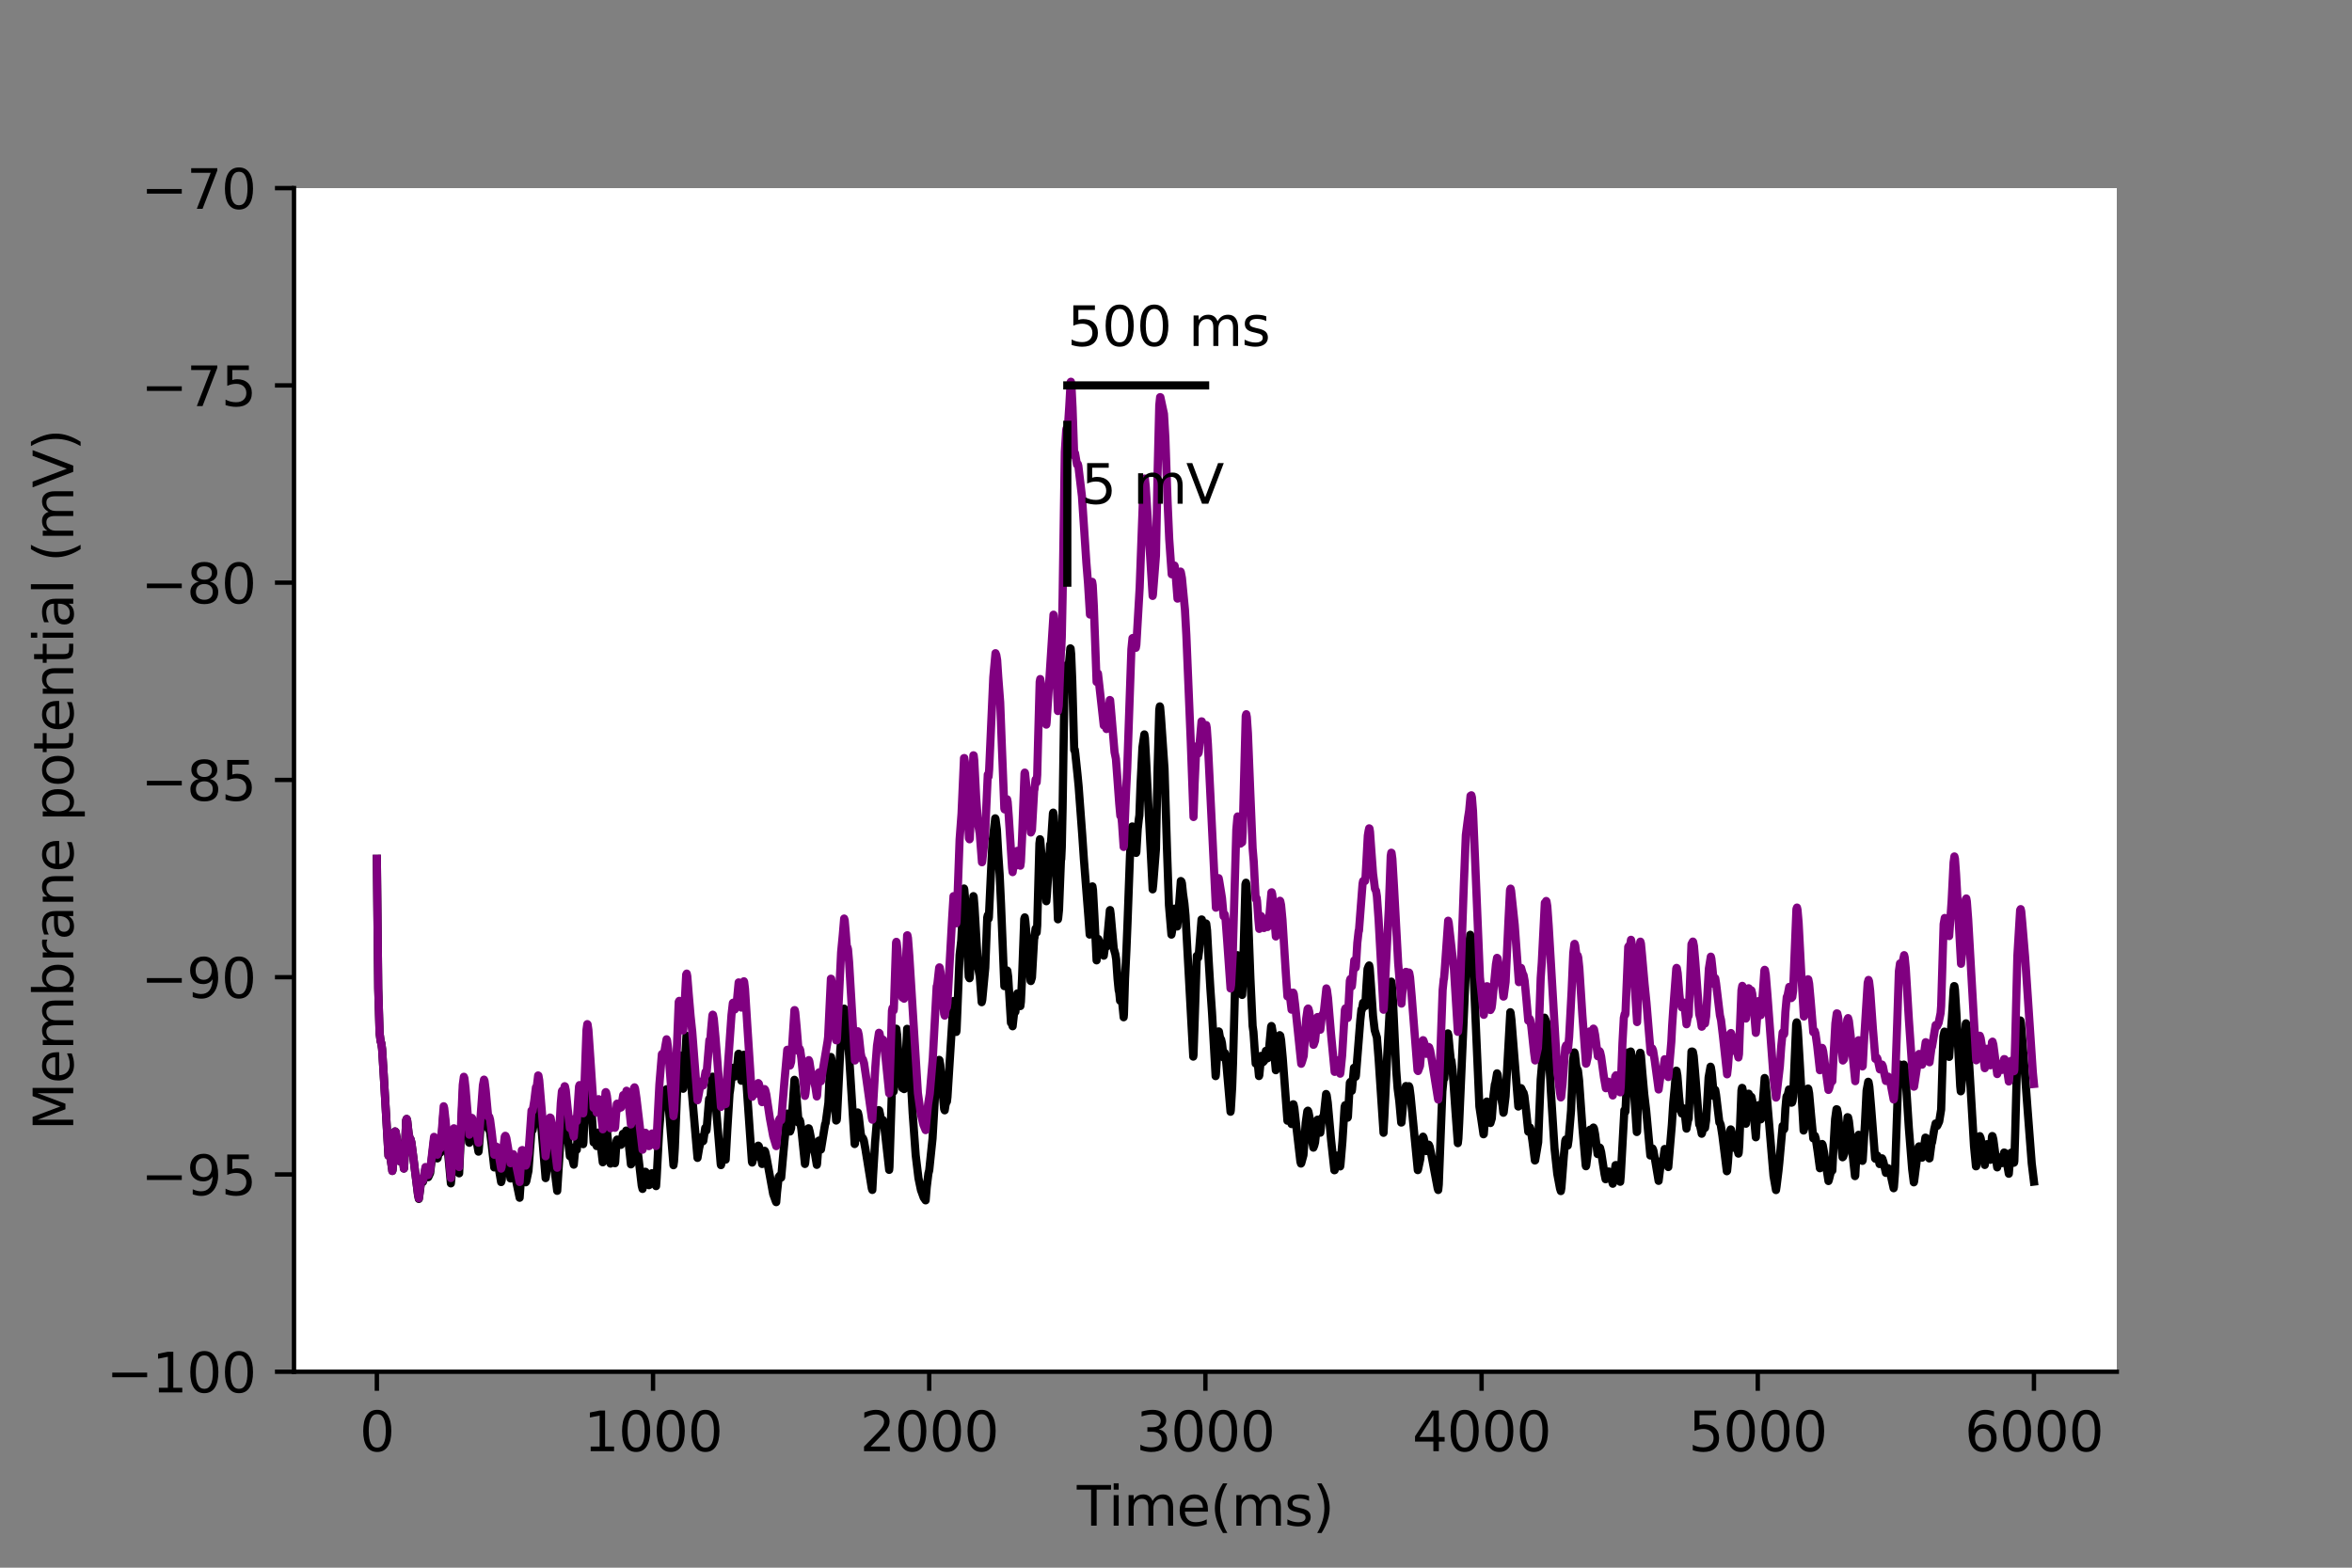 <?xml version="1.0" encoding="utf-8" standalone="no"?>
<!DOCTYPE svg PUBLIC "-//W3C//DTD SVG 1.1//EN"
  "http://www.w3.org/Graphics/SVG/1.1/DTD/svg11.dtd">
<svg height="288pt" version="1.1" viewBox="0 0 432 288" width="432pt" xmlns="http://www.w3.org/2000/svg" xmlns:xlink="http://www.w3.org/1999/xlink">
 <rect x="0" y="0" width="432" height="288" fill="#808080" stroke="none"/>
 <defs>
  <style type="text/css">*{stroke-linecap:butt;stroke-linejoin:round;}</style>
 </defs>
 <g id="figure_1">
  <g id="patch_1">
   <path d="M 0 288 
L 432 288 
L 432 0 
L 0 0 
z
" style="fill:none;"/>
  </g>
  <g id="axes_1">
   <g id="patch_2">
    <path d="M 54 252 
L 388.8 252 
L 388.8 34.56 
L 54 34.56 
z
" style="fill:#ffffff;"/>
   </g>
   <g id="matplotlib.axis_1">
    <g id="xtick_1">
     <g id="line2d_1">
      <defs>
       <path d="M 0 0 
L 0 3.5 
" id="m85f49f17b6" style="stroke:#000000;stroke-width:0.8;"/>
      </defs>
      <g>
       <use style="stroke:#000000;stroke-width:0.8;" x="69.218" xlink:href="#m85f49f17b6" y="252"/>
      </g>
     </g>
     <g id="text_1">
      <!-- 0 -->
      <g transform="translate(66.037 266.598)scale(0.1 -0.1)">
       <defs>
        <path d="M 2034 4250 
Q 1547 4250 1301 3770 
Q 1056 3291 1056 2328 
Q 1056 1369 1301 889 
Q 1547 409 2034 409 
Q 2525 409 2770 889 
Q 3016 1369 3016 2328 
Q 3016 3291 2770 3770 
Q 2525 4250 2034 4250 
z
M 2034 4750 
Q 2819 4750 3233 4129 
Q 3647 3509 3647 2328 
Q 3647 1150 3233 529 
Q 2819 -91 2034 -91 
Q 1250 -91 836 529 
Q 422 1150 422 2328 
Q 422 3509 836 4129 
Q 1250 4750 2034 4750 
z
" id="DejaVuSans-30" transform="scale(0.016)"/>
       </defs>
       <use xlink:href="#DejaVuSans-30"/>
      </g>
     </g>
    </g>
    <g id="xtick_2">
     <g id="line2d_2">
      <g>
       <use style="stroke:#000000;stroke-width:0.8;" x="119.945" xlink:href="#m85f49f17b6" y="252"/>
      </g>
     </g>
     <g id="text_2">
      <!-- 1000 -->
      <g transform="translate(107.22 266.598)scale(0.1 -0.1)">
       <defs>
        <path d="M 794 531 
L 1825 531 
L 1825 4091 
L 703 3866 
L 703 4441 
L 1819 4666 
L 2450 4666 
L 2450 531 
L 3481 531 
L 3481 0 
L 794 0 
L 794 531 
z
" id="DejaVuSans-31" transform="scale(0.016)"/>
       </defs>
       <use xlink:href="#DejaVuSans-31"/>
       <use x="63.623" xlink:href="#DejaVuSans-30"/>
       <use x="127.246" xlink:href="#DejaVuSans-30"/>
       <use x="190.869" xlink:href="#DejaVuSans-30"/>
      </g>
     </g>
    </g>
    <g id="xtick_3">
     <g id="line2d_3">
      <g>
       <use style="stroke:#000000;stroke-width:0.8;" x="170.673" xlink:href="#m85f49f17b6" y="252"/>
      </g>
     </g>
     <g id="text_3">
      <!-- 2000 -->
      <g transform="translate(157.948 266.598)scale(0.1 -0.1)">
       <defs>
        <path d="M 1228 531 
L 3431 531 
L 3431 0 
L 469 0 
L 469 531 
Q 828 903 1448 1529 
Q 2069 2156 2228 2338 
Q 2531 2678 2651 2914 
Q 2772 3150 2772 3378 
Q 2772 3750 2511 3984 
Q 2250 4219 1831 4219 
Q 1534 4219 1204 4116 
Q 875 4013 500 3803 
L 500 4441 
Q 881 4594 1212 4672 
Q 1544 4750 1819 4750 
Q 2544 4750 2975 4387 
Q 3406 4025 3406 3419 
Q 3406 3131 3298 2873 
Q 3191 2616 2906 2266 
Q 2828 2175 2409 1742 
Q 1991 1309 1228 531 
z
" id="DejaVuSans-32" transform="scale(0.016)"/>
       </defs>
       <use xlink:href="#DejaVuSans-32"/>
       <use x="63.623" xlink:href="#DejaVuSans-30"/>
       <use x="127.246" xlink:href="#DejaVuSans-30"/>
       <use x="190.869" xlink:href="#DejaVuSans-30"/>
      </g>
     </g>
    </g>
    <g id="xtick_4">
     <g id="line2d_4">
      <g>
       <use style="stroke:#000000;stroke-width:0.8;" x="221.4" xlink:href="#m85f49f17b6" y="252"/>
      </g>
     </g>
     <g id="text_4">
      <!-- 3000 -->
      <g transform="translate(208.675 266.598)scale(0.1 -0.1)">
       <defs>
        <path d="M 2597 2516 
Q 3050 2419 3304 2112 
Q 3559 1806 3559 1356 
Q 3559 666 3084 287 
Q 2609 -91 1734 -91 
Q 1441 -91 1130 -33 
Q 819 25 488 141 
L 488 750 
Q 750 597 1062 519 
Q 1375 441 1716 441 
Q 2309 441 2620 675 
Q 2931 909 2931 1356 
Q 2931 1769 2642 2001 
Q 2353 2234 1838 2234 
L 1294 2234 
L 1294 2753 
L 1863 2753 
Q 2328 2753 2575 2939 
Q 2822 3125 2822 3475 
Q 2822 3834 2567 4026 
Q 2313 4219 1838 4219 
Q 1578 4219 1281 4162 
Q 984 4106 628 3988 
L 628 4550 
Q 988 4650 1302 4700 
Q 1616 4750 1894 4750 
Q 2613 4750 3031 4423 
Q 3450 4097 3450 3541 
Q 3450 3153 3228 2886 
Q 3006 2619 2597 2516 
z
" id="DejaVuSans-33" transform="scale(0.016)"/>
       </defs>
       <use xlink:href="#DejaVuSans-33"/>
       <use x="63.623" xlink:href="#DejaVuSans-30"/>
       <use x="127.246" xlink:href="#DejaVuSans-30"/>
       <use x="190.869" xlink:href="#DejaVuSans-30"/>
      </g>
     </g>
    </g>
    <g id="xtick_5">
     <g id="line2d_5">
      <g>
       <use style="stroke:#000000;stroke-width:0.8;" x="272.127" xlink:href="#m85f49f17b6" y="252"/>
      </g>
     </g>
     <g id="text_5">
      <!-- 4000 -->
      <g transform="translate(259.402 266.598)scale(0.1 -0.1)">
       <defs>
        <path d="M 2419 4116 
L 825 1625 
L 2419 1625 
L 2419 4116 
z
M 2253 4666 
L 3047 4666 
L 3047 1625 
L 3713 1625 
L 3713 1100 
L 3047 1100 
L 3047 0 
L 2419 0 
L 2419 1100 
L 313 1100 
L 313 1709 
L 2253 4666 
z
" id="DejaVuSans-34" transform="scale(0.016)"/>
       </defs>
       <use xlink:href="#DejaVuSans-34"/>
       <use x="63.623" xlink:href="#DejaVuSans-30"/>
       <use x="127.246" xlink:href="#DejaVuSans-30"/>
       <use x="190.869" xlink:href="#DejaVuSans-30"/>
      </g>
     </g>
    </g>
    <g id="xtick_6">
     <g id="line2d_6">
      <g>
       <use style="stroke:#000000;stroke-width:0.8;" x="322.855" xlink:href="#m85f49f17b6" y="252"/>
      </g>
     </g>
     <g id="text_6">
      <!-- 5000 -->
      <g transform="translate(310.13 266.598)scale(0.1 -0.1)">
       <defs>
        <path d="M 691 4666 
L 3169 4666 
L 3169 4134 
L 1269 4134 
L 1269 2991 
Q 1406 3038 1543 3061 
Q 1681 3084 1819 3084 
Q 2600 3084 3056 2656 
Q 3513 2228 3513 1497 
Q 3513 744 3044 326 
Q 2575 -91 1722 -91 
Q 1428 -91 1123 -41 
Q 819 9 494 109 
L 494 744 
Q 775 591 1075 516 
Q 1375 441 1709 441 
Q 2250 441 2565 725 
Q 2881 1009 2881 1497 
Q 2881 1984 2565 2268 
Q 2250 2553 1709 2553 
Q 1456 2553 1204 2497 
Q 953 2441 691 2322 
L 691 4666 
z
" id="DejaVuSans-35" transform="scale(0.016)"/>
       </defs>
       <use xlink:href="#DejaVuSans-35"/>
       <use x="63.623" xlink:href="#DejaVuSans-30"/>
       <use x="127.246" xlink:href="#DejaVuSans-30"/>
       <use x="190.869" xlink:href="#DejaVuSans-30"/>
      </g>
     </g>
    </g>
    <g id="xtick_7">
     <g id="line2d_7">
      <g>
       <use style="stroke:#000000;stroke-width:0.8;" x="373.582" xlink:href="#m85f49f17b6" y="252"/>
      </g>
     </g>
     <g id="text_7">
      <!-- 6000 -->
      <g transform="translate(360.857 266.598)scale(0.1 -0.1)">
       <defs>
        <path d="M 2113 2584 
Q 1688 2584 1439 2293 
Q 1191 2003 1191 1497 
Q 1191 994 1439 701 
Q 1688 409 2113 409 
Q 2538 409 2786 701 
Q 3034 994 3034 1497 
Q 3034 2003 2786 2293 
Q 2538 2584 2113 2584 
z
M 3366 4563 
L 3366 3988 
Q 3128 4100 2886 4159 
Q 2644 4219 2406 4219 
Q 1781 4219 1451 3797 
Q 1122 3375 1075 2522 
Q 1259 2794 1537 2939 
Q 1816 3084 2150 3084 
Q 2853 3084 3261 2657 
Q 3669 2231 3669 1497 
Q 3669 778 3244 343 
Q 2819 -91 2113 -91 
Q 1303 -91 875 529 
Q 447 1150 447 2328 
Q 447 3434 972 4092 
Q 1497 4750 2381 4750 
Q 2619 4750 2861 4703 
Q 3103 4656 3366 4563 
z
" id="DejaVuSans-36" transform="scale(0.016)"/>
       </defs>
       <use xlink:href="#DejaVuSans-36"/>
       <use x="63.623" xlink:href="#DejaVuSans-30"/>
       <use x="127.246" xlink:href="#DejaVuSans-30"/>
       <use x="190.869" xlink:href="#DejaVuSans-30"/>
      </g>
     </g>
    </g>
    <g id="text_8">
     <!-- Time(ms) -->
     <g transform="translate(197.79 280.277)scale(0.1 -0.1)">
      <defs>
       <path d="M -19 4666 
L 3928 4666 
L 3928 4134 
L 2272 4134 
L 2272 0 
L 1638 0 
L 1638 4134 
L -19 4134 
L -19 4666 
z
" id="DejaVuSans-54" transform="scale(0.016)"/>
       <path d="M 603 3500 
L 1178 3500 
L 1178 0 
L 603 0 
L 603 3500 
z
M 603 4863 
L 1178 4863 
L 1178 4134 
L 603 4134 
L 603 4863 
z
" id="DejaVuSans-69" transform="scale(0.016)"/>
       <path d="M 3328 2828 
Q 3544 3216 3844 3400 
Q 4144 3584 4550 3584 
Q 5097 3584 5394 3201 
Q 5691 2819 5691 2113 
L 5691 0 
L 5113 0 
L 5113 2094 
Q 5113 2597 4934 2840 
Q 4756 3084 4391 3084 
Q 3944 3084 3684 2787 
Q 3425 2491 3425 1978 
L 3425 0 
L 2847 0 
L 2847 2094 
Q 2847 2600 2669 2842 
Q 2491 3084 2119 3084 
Q 1678 3084 1418 2786 
Q 1159 2488 1159 1978 
L 1159 0 
L 581 0 
L 581 3500 
L 1159 3500 
L 1159 2956 
Q 1356 3278 1631 3431 
Q 1906 3584 2284 3584 
Q 2666 3584 2933 3390 
Q 3200 3197 3328 2828 
z
" id="DejaVuSans-6d" transform="scale(0.016)"/>
       <path d="M 3597 1894 
L 3597 1613 
L 953 1613 
Q 991 1019 1311 708 
Q 1631 397 2203 397 
Q 2534 397 2845 478 
Q 3156 559 3463 722 
L 3463 178 
Q 3153 47 2828 -22 
Q 2503 -91 2169 -91 
Q 1331 -91 842 396 
Q 353 884 353 1716 
Q 353 2575 817 3079 
Q 1281 3584 2069 3584 
Q 2775 3584 3186 3129 
Q 3597 2675 3597 1894 
z
M 3022 2063 
Q 3016 2534 2758 2815 
Q 2500 3097 2075 3097 
Q 1594 3097 1305 2825 
Q 1016 2553 972 2059 
L 3022 2063 
z
" id="DejaVuSans-65" transform="scale(0.016)"/>
       <path d="M 1984 4856 
Q 1566 4138 1362 3434 
Q 1159 2731 1159 2009 
Q 1159 1288 1364 580 
Q 1569 -128 1984 -844 
L 1484 -844 
Q 1016 -109 783 600 
Q 550 1309 550 2009 
Q 550 2706 781 3412 
Q 1013 4119 1484 4856 
L 1984 4856 
z
" id="DejaVuSans-28" transform="scale(0.016)"/>
       <path d="M 2834 3397 
L 2834 2853 
Q 2591 2978 2328 3040 
Q 2066 3103 1784 3103 
Q 1356 3103 1142 2972 
Q 928 2841 928 2578 
Q 928 2378 1081 2264 
Q 1234 2150 1697 2047 
L 1894 2003 
Q 2506 1872 2764 1633 
Q 3022 1394 3022 966 
Q 3022 478 2636 193 
Q 2250 -91 1575 -91 
Q 1294 -91 989 -36 
Q 684 19 347 128 
L 347 722 
Q 666 556 975 473 
Q 1284 391 1588 391 
Q 1994 391 2212 530 
Q 2431 669 2431 922 
Q 2431 1156 2273 1281 
Q 2116 1406 1581 1522 
L 1381 1569 
Q 847 1681 609 1914 
Q 372 2147 372 2553 
Q 372 3047 722 3315 
Q 1072 3584 1716 3584 
Q 2034 3584 2315 3537 
Q 2597 3491 2834 3397 
z
" id="DejaVuSans-73" transform="scale(0.016)"/>
       <path d="M 513 4856 
L 1013 4856 
Q 1481 4119 1714 3412 
Q 1947 2706 1947 2009 
Q 1947 1309 1714 600 
Q 1481 -109 1013 -844 
L 513 -844 
Q 928 -128 1133 580 
Q 1338 1288 1338 2009 
Q 1338 2731 1133 3434 
Q 928 4138 513 4856 
z
" id="DejaVuSans-29" transform="scale(0.016)"/>
      </defs>
      <use xlink:href="#DejaVuSans-54"/>
      <use x="57.959" xlink:href="#DejaVuSans-69"/>
      <use x="85.742" xlink:href="#DejaVuSans-6d"/>
      <use x="183.154" xlink:href="#DejaVuSans-65"/>
      <use x="244.678" xlink:href="#DejaVuSans-28"/>
      <use x="283.691" xlink:href="#DejaVuSans-6d"/>
      <use x="381.104" xlink:href="#DejaVuSans-73"/>
      <use x="433.203" xlink:href="#DejaVuSans-29"/>
     </g>
    </g>
   </g>
   <g id="matplotlib.axis_2">
    <g id="ytick_1">
     <g id="line2d_8">
      <defs>
       <path d="M 0 0 
L -3.5 0 
" id="m5ef49705e5" style="stroke:#000000;stroke-width:0.8;"/>
      </defs>
      <g>
       <use style="stroke:#000000;stroke-width:0.8;" x="54" xlink:href="#m5ef49705e5" y="252"/>
      </g>
     </g>
     <g id="text_9">
      <!-- −100 -->
      <g transform="translate(19.533 255.799)scale(0.1 -0.1)">
       <defs>
        <path d="M 678 2272 
L 4684 2272 
L 4684 1741 
L 678 1741 
L 678 2272 
z
" id="DejaVuSans-2212" transform="scale(0.016)"/>
       </defs>
       <use xlink:href="#DejaVuSans-2212"/>
       <use x="83.789" xlink:href="#DejaVuSans-31"/>
       <use x="147.412" xlink:href="#DejaVuSans-30"/>
       <use x="211.035" xlink:href="#DejaVuSans-30"/>
      </g>
     </g>
    </g>
    <g id="ytick_2">
     <g id="line2d_9">
      <g>
       <use style="stroke:#000000;stroke-width:0.8;" x="54" xlink:href="#m5ef49705e5" y="215.76"/>
      </g>
     </g>
     <g id="text_10">
      <!-- −95 -->
      <g transform="translate(25.895 219.559)scale(0.1 -0.1)">
       <defs>
        <path d="M 703 97 
L 703 672 
Q 941 559 1184 500 
Q 1428 441 1663 441 
Q 2288 441 2617 861 
Q 2947 1281 2994 2138 
Q 2813 1869 2534 1725 
Q 2256 1581 1919 1581 
Q 1219 1581 811 2004 
Q 403 2428 403 3163 
Q 403 3881 828 4315 
Q 1253 4750 1959 4750 
Q 2769 4750 3195 4129 
Q 3622 3509 3622 2328 
Q 3622 1225 3098 567 
Q 2575 -91 1691 -91 
Q 1453 -91 1209 -44 
Q 966 3 703 97 
z
M 1959 2075 
Q 2384 2075 2632 2365 
Q 2881 2656 2881 3163 
Q 2881 3666 2632 3958 
Q 2384 4250 1959 4250 
Q 1534 4250 1286 3958 
Q 1038 3666 1038 3163 
Q 1038 2656 1286 2365 
Q 1534 2075 1959 2075 
z
" id="DejaVuSans-39" transform="scale(0.016)"/>
       </defs>
       <use xlink:href="#DejaVuSans-2212"/>
       <use x="83.789" xlink:href="#DejaVuSans-39"/>
       <use x="147.412" xlink:href="#DejaVuSans-35"/>
      </g>
     </g>
    </g>
    <g id="ytick_3">
     <g id="line2d_10">
      <g>
       <use style="stroke:#000000;stroke-width:0.8;" x="54" xlink:href="#m5ef49705e5" y="179.52"/>
      </g>
     </g>
     <g id="text_11">
      <!-- −90 -->
      <g transform="translate(25.895 183.319)scale(0.1 -0.1)">
       <use xlink:href="#DejaVuSans-2212"/>
       <use x="83.789" xlink:href="#DejaVuSans-39"/>
       <use x="147.412" xlink:href="#DejaVuSans-30"/>
      </g>
     </g>
    </g>
    <g id="ytick_4">
     <g id="line2d_11">
      <g>
       <use style="stroke:#000000;stroke-width:0.8;" x="54" xlink:href="#m5ef49705e5" y="143.28"/>
      </g>
     </g>
     <g id="text_12">
      <!-- −85 -->
      <g transform="translate(25.895 147.079)scale(0.1 -0.1)">
       <defs>
        <path d="M 2034 2216 
Q 1584 2216 1326 1975 
Q 1069 1734 1069 1313 
Q 1069 891 1326 650 
Q 1584 409 2034 409 
Q 2484 409 2743 651 
Q 3003 894 3003 1313 
Q 3003 1734 2745 1975 
Q 2488 2216 2034 2216 
z
M 1403 2484 
Q 997 2584 770 2862 
Q 544 3141 544 3541 
Q 544 4100 942 4425 
Q 1341 4750 2034 4750 
Q 2731 4750 3128 4425 
Q 3525 4100 3525 3541 
Q 3525 3141 3298 2862 
Q 3072 2584 2669 2484 
Q 3125 2378 3379 2068 
Q 3634 1759 3634 1313 
Q 3634 634 3220 271 
Q 2806 -91 2034 -91 
Q 1263 -91 848 271 
Q 434 634 434 1313 
Q 434 1759 690 2068 
Q 947 2378 1403 2484 
z
M 1172 3481 
Q 1172 3119 1398 2916 
Q 1625 2713 2034 2713 
Q 2441 2713 2670 2916 
Q 2900 3119 2900 3481 
Q 2900 3844 2670 4047 
Q 2441 4250 2034 4250 
Q 1625 4250 1398 4047 
Q 1172 3844 1172 3481 
z
" id="DejaVuSans-38" transform="scale(0.016)"/>
       </defs>
       <use xlink:href="#DejaVuSans-2212"/>
       <use x="83.789" xlink:href="#DejaVuSans-38"/>
       <use x="147.412" xlink:href="#DejaVuSans-35"/>
      </g>
     </g>
    </g>
    <g id="ytick_5">
     <g id="line2d_12">
      <g>
       <use style="stroke:#000000;stroke-width:0.8;" x="54" xlink:href="#m5ef49705e5" y="107.04"/>
      </g>
     </g>
     <g id="text_13">
      <!-- −80 -->
      <g transform="translate(25.895 110.839)scale(0.1 -0.1)">
       <use xlink:href="#DejaVuSans-2212"/>
       <use x="83.789" xlink:href="#DejaVuSans-38"/>
       <use x="147.412" xlink:href="#DejaVuSans-30"/>
      </g>
     </g>
    </g>
    <g id="ytick_6">
     <g id="line2d_13">
      <g>
       <use style="stroke:#000000;stroke-width:0.8;" x="54" xlink:href="#m5ef49705e5" y="70.8"/>
      </g>
     </g>
     <g id="text_14">
      <!-- −75 -->
      <g transform="translate(25.895 74.599)scale(0.1 -0.1)">
       <defs>
        <path d="M 525 4666 
L 3525 4666 
L 3525 4397 
L 1831 0 
L 1172 0 
L 2766 4134 
L 525 4134 
L 525 4666 
z
" id="DejaVuSans-37" transform="scale(0.016)"/>
       </defs>
       <use xlink:href="#DejaVuSans-2212"/>
       <use x="83.789" xlink:href="#DejaVuSans-37"/>
       <use x="147.412" xlink:href="#DejaVuSans-35"/>
      </g>
     </g>
    </g>
    <g id="ytick_7">
     <g id="line2d_14">
      <g>
       <use style="stroke:#000000;stroke-width:0.8;" x="54" xlink:href="#m5ef49705e5" y="34.56"/>
      </g>
     </g>
     <g id="text_15">
      <!-- −70 -->
      <g transform="translate(25.895 38.359)scale(0.1 -0.1)">
       <use xlink:href="#DejaVuSans-2212"/>
       <use x="83.789" xlink:href="#DejaVuSans-37"/>
       <use x="147.412" xlink:href="#DejaVuSans-30"/>
      </g>
     </g>
    </g>
    <g id="text_16">
     <!-- Membrane potential (mV) -->
     <g transform="translate(13.453 207.692)rotate(-90)scale(0.1 -0.1)">
      <defs>
       <path d="M 628 4666 
L 1569 4666 
L 2759 1491 
L 3956 4666 
L 4897 4666 
L 4897 0 
L 4281 0 
L 4281 4097 
L 3078 897 
L 2444 897 
L 1241 4097 
L 1241 0 
L 628 0 
L 628 4666 
z
" id="DejaVuSans-4d" transform="scale(0.016)"/>
       <path d="M 3116 1747 
Q 3116 2381 2855 2742 
Q 2594 3103 2138 3103 
Q 1681 3103 1420 2742 
Q 1159 2381 1159 1747 
Q 1159 1113 1420 752 
Q 1681 391 2138 391 
Q 2594 391 2855 752 
Q 3116 1113 3116 1747 
z
M 1159 2969 
Q 1341 3281 1617 3432 
Q 1894 3584 2278 3584 
Q 2916 3584 3314 3078 
Q 3713 2572 3713 1747 
Q 3713 922 3314 415 
Q 2916 -91 2278 -91 
Q 1894 -91 1617 61 
Q 1341 213 1159 525 
L 1159 0 
L 581 0 
L 581 4863 
L 1159 4863 
L 1159 2969 
z
" id="DejaVuSans-62" transform="scale(0.016)"/>
       <path d="M 2631 2963 
Q 2534 3019 2420 3045 
Q 2306 3072 2169 3072 
Q 1681 3072 1420 2755 
Q 1159 2438 1159 1844 
L 1159 0 
L 581 0 
L 581 3500 
L 1159 3500 
L 1159 2956 
Q 1341 3275 1631 3429 
Q 1922 3584 2338 3584 
Q 2397 3584 2469 3576 
Q 2541 3569 2628 3553 
L 2631 2963 
z
" id="DejaVuSans-72" transform="scale(0.016)"/>
       <path d="M 2194 1759 
Q 1497 1759 1228 1600 
Q 959 1441 959 1056 
Q 959 750 1161 570 
Q 1363 391 1709 391 
Q 2188 391 2477 730 
Q 2766 1069 2766 1631 
L 2766 1759 
L 2194 1759 
z
M 3341 1997 
L 3341 0 
L 2766 0 
L 2766 531 
Q 2569 213 2275 61 
Q 1981 -91 1556 -91 
Q 1019 -91 701 211 
Q 384 513 384 1019 
Q 384 1609 779 1909 
Q 1175 2209 1959 2209 
L 2766 2209 
L 2766 2266 
Q 2766 2663 2505 2880 
Q 2244 3097 1772 3097 
Q 1472 3097 1187 3025 
Q 903 2953 641 2809 
L 641 3341 
Q 956 3463 1253 3523 
Q 1550 3584 1831 3584 
Q 2591 3584 2966 3190 
Q 3341 2797 3341 1997 
z
" id="DejaVuSans-61" transform="scale(0.016)"/>
       <path d="M 3513 2113 
L 3513 0 
L 2938 0 
L 2938 2094 
Q 2938 2591 2744 2837 
Q 2550 3084 2163 3084 
Q 1697 3084 1428 2787 
Q 1159 2491 1159 1978 
L 1159 0 
L 581 0 
L 581 3500 
L 1159 3500 
L 1159 2956 
Q 1366 3272 1645 3428 
Q 1925 3584 2291 3584 
Q 2894 3584 3203 3211 
Q 3513 2838 3513 2113 
z
" id="DejaVuSans-6e" transform="scale(0.016)"/>
       <path id="DejaVuSans-20" transform="scale(0.016)"/>
       <path d="M 1159 525 
L 1159 -1331 
L 581 -1331 
L 581 3500 
L 1159 3500 
L 1159 2969 
Q 1341 3281 1617 3432 
Q 1894 3584 2278 3584 
Q 2916 3584 3314 3078 
Q 3713 2572 3713 1747 
Q 3713 922 3314 415 
Q 2916 -91 2278 -91 
Q 1894 -91 1617 61 
Q 1341 213 1159 525 
z
M 3116 1747 
Q 3116 2381 2855 2742 
Q 2594 3103 2138 3103 
Q 1681 3103 1420 2742 
Q 1159 2381 1159 1747 
Q 1159 1113 1420 752 
Q 1681 391 2138 391 
Q 2594 391 2855 752 
Q 3116 1113 3116 1747 
z
" id="DejaVuSans-70" transform="scale(0.016)"/>
       <path d="M 1959 3097 
Q 1497 3097 1228 2736 
Q 959 2375 959 1747 
Q 959 1119 1226 758 
Q 1494 397 1959 397 
Q 2419 397 2687 759 
Q 2956 1122 2956 1747 
Q 2956 2369 2687 2733 
Q 2419 3097 1959 3097 
z
M 1959 3584 
Q 2709 3584 3137 3096 
Q 3566 2609 3566 1747 
Q 3566 888 3137 398 
Q 2709 -91 1959 -91 
Q 1206 -91 779 398 
Q 353 888 353 1747 
Q 353 2609 779 3096 
Q 1206 3584 1959 3584 
z
" id="DejaVuSans-6f" transform="scale(0.016)"/>
       <path d="M 1172 4494 
L 1172 3500 
L 2356 3500 
L 2356 3053 
L 1172 3053 
L 1172 1153 
Q 1172 725 1289 603 
Q 1406 481 1766 481 
L 2356 481 
L 2356 0 
L 1766 0 
Q 1100 0 847 248 
Q 594 497 594 1153 
L 594 3053 
L 172 3053 
L 172 3500 
L 594 3500 
L 594 4494 
L 1172 4494 
z
" id="DejaVuSans-74" transform="scale(0.016)"/>
       <path d="M 603 4863 
L 1178 4863 
L 1178 0 
L 603 0 
L 603 4863 
z
" id="DejaVuSans-6c" transform="scale(0.016)"/>
       <path d="M 1831 0 
L 50 4666 
L 709 4666 
L 2188 738 
L 3669 4666 
L 4325 4666 
L 2547 0 
L 1831 0 
z
" id="DejaVuSans-56" transform="scale(0.016)"/>
      </defs>
      <use xlink:href="#DejaVuSans-4d"/>
      <use x="86.279" xlink:href="#DejaVuSans-65"/>
      <use x="147.803" xlink:href="#DejaVuSans-6d"/>
      <use x="245.215" xlink:href="#DejaVuSans-62"/>
      <use x="308.691" xlink:href="#DejaVuSans-72"/>
      <use x="349.805" xlink:href="#DejaVuSans-61"/>
      <use x="411.084" xlink:href="#DejaVuSans-6e"/>
      <use x="474.463" xlink:href="#DejaVuSans-65"/>
      <use x="535.986" xlink:href="#DejaVuSans-20"/>
      <use x="567.773" xlink:href="#DejaVuSans-70"/>
      <use x="631.25" xlink:href="#DejaVuSans-6f"/>
      <use x="692.432" xlink:href="#DejaVuSans-74"/>
      <use x="731.641" xlink:href="#DejaVuSans-65"/>
      <use x="793.164" xlink:href="#DejaVuSans-6e"/>
      <use x="856.543" xlink:href="#DejaVuSans-74"/>
      <use x="895.752" xlink:href="#DejaVuSans-69"/>
      <use x="923.535" xlink:href="#DejaVuSans-61"/>
      <use x="984.814" xlink:href="#DejaVuSans-6c"/>
      <use x="1012.598" xlink:href="#DejaVuSans-20"/>
      <use x="1044.385" xlink:href="#DejaVuSans-28"/>
      <use x="1083.398" xlink:href="#DejaVuSans-6d"/>
      <use x="1180.811" xlink:href="#DejaVuSans-56"/>
      <use x="1249.219" xlink:href="#DejaVuSans-29"/>
     </g>
    </g>
   </g>
   <g id="line2d_15">
    <path clip-path="url(#p1c2e2b7155)" d="M 69.218 157.776 
L 69.472 181.606 
L 69.725 189.833 
L 69.928 191.387 
L 70.03 191.591 
L 70.182 192.719 
L 70.486 197.554 
L 71.349 212.309 
L 71.552 212.122 
L 71.704 212.59 
L 72.008 214.7 
L 72.059 215.113 
L 72.11 214.911 
L 72.566 207.853 
L 72.668 207.942 
L 72.871 209.166 
L 73.327 213.291 
L 73.378 212.827 
L 73.631 211.142 
L 73.733 211.31 
L 73.936 212.509 
L 74.189 214.674 
L 74.24 214.234 
L 74.595 205.808 
L 74.697 205.568 
L 74.798 205.919 
L 75.052 208.221 
L 75.255 209.192 
L 75.407 209.288 
L 75.559 209.864 
L 75.914 212.59 
L 76.777 219.536 
L 76.929 220.256 
L 77.03 219.537 
L 77.385 216.781 
L 77.487 216.708 
L 77.537 216.76 
L 77.69 217.121 
L 77.74 216.983 
L 78.146 214.706 
L 78.248 214.829 
L 78.451 215.614 
L 78.653 216.259 
L 79.009 215.485 
L 79.719 209.433 
L 79.769 209.461 
L 79.922 209.937 
L 80.226 212.002 
L 80.327 212.814 
L 80.378 212.766 
L 80.683 211.241 
L 80.784 211.371 
L 80.885 211.753 
L 80.936 211.49 
L 81.494 204.1 
L 81.596 204.5 
L 81.849 206.911 
L 82.813 217.397 
L 82.915 216.39 
L 83.371 208.323 
L 83.422 208.319 
L 83.574 208.906 
L 83.929 211.972 
L 84.335 215.553 
L 84.741 206.38 
L 85.096 199.506 
L 85.197 199.176 
L 85.248 199.255 
L 85.4 200.229 
L 85.755 204.833 
L 86.161 209.897 
L 86.212 209.939 
L 86.263 209.844 
L 86.668 206.882 
L 86.719 206.944 
L 86.871 207.62 
L 87.176 209.28 
L 87.379 209.232 
L 87.531 209.646 
L 87.886 211.571 
L 87.937 211.213 
L 88.697 201.31 
L 88.9 200.37 
L 89.002 200.682 
L 89.205 202.396 
L 89.712 207.389 
L 89.864 207.443 
L 90.016 208.012 
L 90.321 210.369 
L 90.777 214.472 
L 90.828 214.419 
L 91.183 213.028 
L 91.285 213.146 
L 91.487 213.905 
L 92.045 217.16 
L 92.147 216.816 
L 92.401 213.961 
L 92.705 211.445 
L 92.806 211.316 
L 92.857 211.358 
L 93.009 211.822 
L 93.364 214.014 
L 93.77 216.498 
L 93.973 215.5 
L 94.176 214.88 
L 94.277 214.9 
L 94.43 215.25 
L 94.785 216.867 
L 95.444 220.041 
L 95.85 214.26 
L 95.951 214.254 
L 96.104 214.735 
L 96.56 217.198 
L 96.662 217.028 
L 97.067 215.076 
L 97.625 207.47 
L 97.727 207.435 
L 97.828 207.621 
L 98.133 205.905 
L 98.437 203.562 
L 98.539 203.728 
L 98.589 203.577 
L 98.843 201.558 
L 98.944 201.815 
L 99.147 203.59 
L 100.213 216.43 
L 100.263 216.185 
L 100.568 213.461 
L 100.669 213.119 
L 101.024 209.439 
L 101.126 209.539 
L 101.329 210.657 
L 102.343 218.772 
L 103.205 205.154 
L 103.256 205.092 
L 103.307 205.161 
L 103.459 205.676 
L 103.713 204.562 
L 103.763 204.625 
L 103.916 205.386 
L 104.271 208.945 
L 104.677 212.415 
L 104.93 212.342 
L 105.082 212.706 
L 105.387 213.961 
L 105.691 210.651 
L 105.742 210.602 
L 105.793 210.658 
L 105.945 211.219 
L 106.046 209.573 
L 106.351 205.01 
L 106.452 204.811 
L 106.553 205.079 
L 106.756 206.541 
L 107.111 210.194 
L 107.162 209.862 
L 107.314 206.006 
L 107.72 195.246 
L 107.872 194.339 
L 107.974 194.706 
L 108.177 196.89 
L 109.039 209.887 
L 109.141 209.559 
L 109.293 209.3 
L 109.394 209.528 
L 109.597 210.548 
L 109.648 210.198 
L 109.901 208.068 
L 110.003 208.14 
L 110.206 209.247 
L 110.713 213.527 
L 110.764 213.116 
L 111.22 206.962 
L 111.322 207.041 
L 111.525 208.166 
L 112.133 213.764 
L 112.235 213.441 
L 112.489 212.097 
L 112.59 212.099 
L 112.742 212.569 
L 112.945 213.701 
L 112.996 213.452 
L 113.249 209.562 
L 113.351 209.349 
L 113.452 209.617 
L 113.655 210.344 
L 113.909 210.046 
L 113.96 210.102 
L 114.061 210.322 
L 114.163 209.796 
L 114.416 208.287 
L 114.518 208.278 
L 114.721 208.939 
L 114.771 208.795 
L 115.025 207.692 
L 115.076 207.707 
L 115.228 208.239 
L 115.532 210.628 
L 115.887 213.907 
L 115.938 213.86 
L 116.039 212.985 
L 116.445 207.326 
L 116.547 207.231 
L 116.699 207.805 
L 117.054 210.813 
L 117.866 217.813 
L 118.018 218.417 
L 118.525 215.258 
L 118.576 215.291 
L 118.728 215.651 
L 119.134 217.515 
L 119.185 217.733 
L 119.235 217.709 
L 119.743 215.53 
L 119.793 215.547 
L 119.945 215.817 
L 120.301 217.199 
L 120.503 217.903 
L 120.605 216.472 
L 121.061 207.798 
L 121.518 202.146 
L 121.619 201.992 
L 121.721 202.334 
L 121.822 202.846 
L 121.873 202.803 
L 122.177 201.468 
L 122.431 200.096 
L 122.533 200.42 
L 122.735 202.157 
L 123.699 214.063 
L 123.801 213.34 
L 123.953 210.888 
L 124.612 194.191 
L 124.714 193.817 
L 124.765 193.906 
L 124.917 194.997 
L 125.424 199.918 
L 125.475 200.021 
L 125.576 198.966 
L 126.083 190.277 
L 126.134 190.355 
L 126.286 191.489 
L 128.113 212.718 
L 128.417 210.93 
L 128.873 208.881 
L 128.975 209.045 
L 129.127 209.654 
L 129.178 209.592 
L 129.533 207.219 
L 129.584 207.24 
L 129.736 207.714 
L 129.787 207.473 
L 130.243 201.888 
L 130.345 202.063 
L 130.446 202.441 
L 130.598 200.341 
L 130.852 197.836 
L 130.903 197.79 
L 130.953 197.872 
L 131.105 198.74 
L 131.461 202.834 
L 132.374 213.839 
L 132.424 214.047 
L 132.475 213.88 
L 132.83 211.833 
L 132.932 211.861 
L 133.084 212.306 
L 133.287 213.035 
L 133.591 207.524 
L 133.997 200.915 
L 134.098 200.28 
L 134.555 196.255 
L 134.656 196.155 
L 134.809 196.915 
L 134.961 197.776 
L 135.011 197.717 
L 135.113 197.62 
L 135.164 197.681 
L 135.214 197.647 
L 135.316 196.796 
L 135.62 193.621 
L 135.671 193.58 
L 135.772 193.92 
L 135.975 195.869 
L 136.178 198.547 
L 136.229 198.429 
L 136.33 197.367 
L 136.584 193.807 
L 136.635 193.768 
L 136.736 194.235 
L 136.99 197.352 
L 138.106 213.391 
L 138.157 213.573 
L 138.207 213.446 
L 138.562 211.953 
L 138.664 212.037 
L 138.867 212.475 
L 139.273 210.465 
L 139.374 210.566 
L 139.577 211.361 
L 139.983 213.841 
L 140.033 213.724 
L 140.439 211.411 
L 140.541 211.554 
L 140.794 212.68 
L 142.012 219.355 
L 142.519 220.764 
L 142.57 220.848 
L 142.722 219.029 
L 143.026 216.227 
L 143.229 215.961 
L 143.381 216.23 
L 143.432 216.375 
L 143.483 216.332 
L 143.889 211.772 
L 144.092 209.554 
L 144.599 204.573 
L 144.65 204.656 
L 144.802 205.448 
L 145.106 207.869 
L 145.157 207.732 
L 145.309 207.257 
L 145.918 198.371 
L 146.019 198.65 
L 146.222 200.561 
L 146.679 206.257 
L 146.729 206.095 
L 146.882 205.772 
L 146.983 206.027 
L 147.186 207.433 
L 147.845 213.833 
L 147.896 213.634 
L 148.099 211.645 
L 148.403 207.576 
L 148.505 207.275 
L 148.556 207.294 
L 148.708 207.847 
L 149.317 210.973 
L 149.469 211.16 
L 149.672 211.887 
L 150.027 213.996 
L 150.077 213.743 
L 150.382 209.588 
L 150.433 209.529 
L 150.483 209.589 
L 150.635 210.26 
L 150.788 211.179 
L 151.549 206.518 
L 151.65 206.335 
L 152.157 202.581 
L 152.512 194.481 
L 152.614 194.173 
L 152.715 194.558 
L 152.918 196.702 
L 153.578 205.854 
L 153.628 205.804 
L 153.679 205.77 
L 153.73 205.392 
L 154.339 192.891 
L 154.592 190.014 
L 154.643 190.046 
L 154.744 188.836 
L 154.998 185.327 
L 155.049 185.295 
L 155.15 185.815 
L 155.404 189.396 
L 155.556 191.283 
L 155.607 191.21 
L 155.657 191.186 
L 155.759 191.582 
L 155.962 193.965 
L 156.976 210.175 
L 157.027 210.111 
L 157.534 204.367 
L 157.585 204.418 
L 157.737 205.084 
L 158.092 208.227 
L 158.295 209.098 
L 158.498 209.105 
L 158.65 209.467 
L 158.955 211.104 
L 160.121 218.313 
L 160.223 218.603 
L 160.375 215.719 
L 160.73 209.843 
L 161.085 205.647 
L 161.39 203.931 
L 161.491 204.008 
L 161.643 204.713 
L 161.897 206.349 
L 161.948 206.224 
L 162.151 205.729 
L 162.252 205.965 
L 162.455 207.246 
L 163.317 214.921 
L 163.368 214.393 
L 163.825 200.088 
L 163.926 199.78 
L 163.977 199.877 
L 164.129 200.531 
L 164.18 200.24 
L 164.535 189.194 
L 164.585 188.974 
L 164.636 188.999 
L 164.788 190.159 
L 165.143 196.053 
L 165.346 198.858 
L 165.448 198.729 
L 165.499 198.783 
L 165.752 199.9 
L 165.854 199.717 
L 165.955 199.756 
L 166.057 200.078 
L 166.158 198.784 
L 166.615 189.001 
L 166.716 189.324 
L 166.919 191.613 
L 167.629 204.463 
L 168.187 212.207 
L 168.694 216.424 
L 169.151 218.619 
L 169.658 220.016 
L 170.013 220.52 
L 170.216 218.072 
L 170.521 215.59 
L 170.673 215 
L 171.281 209.176 
L 171.992 196.941 
L 172.042 197.049 
L 172.093 197.197 
L 172.144 197.091 
L 172.499 194.711 
L 172.55 194.755 
L 172.702 195.568 
L 173.006 199.238 
L 173.412 203.721 
L 173.513 203.977 
L 173.666 202.993 
L 173.869 202.32 
L 173.919 202.379 
L 174.021 201.553 
L 175.137 183.891 
L 175.187 184.017 
L 175.34 185.5 
L 175.644 189.575 
L 175.695 189.289 
L 175.847 185.589 
L 176.253 175.431 
L 176.557 172.754 
L 177.064 163.228 
L 177.115 163.411 
L 177.267 165.202 
L 177.572 172.387 
L 177.927 179.428 
L 178.079 179.717 
L 178.13 179.561 
L 178.586 167.955 
L 178.789 164.631 
L 178.84 164.744 
L 178.992 166.611 
L 179.651 177.798 
L 179.956 179.356 
L 180.311 184.115 
L 180.412 183.717 
L 180.97 177.787 
L 181.325 168.569 
L 181.427 168.138 
L 181.579 168.768 
L 181.63 168.51 
L 182.036 159.789 
L 182.289 154.724 
L 182.797 150.336 
L 182.847 150.428 
L 183.101 152.407 
L 183.355 156.906 
L 183.608 160.625 
L 183.862 166.084 
L 184.471 181.165 
L 184.521 181.171 
L 184.978 178.28 
L 185.029 178.355 
L 185.181 179.488 
L 185.485 184.572 
L 185.688 187.908 
L 185.739 187.787 
L 185.789 187.742 
L 185.891 188.162 
L 185.992 188.537 
L 186.347 185.319 
L 186.5 185.883 
L 186.855 182.503 
L 186.956 182.725 
L 187.362 184.725 
L 187.413 184.825 
L 187.514 184.01 
L 187.717 179.816 
L 188.123 168.837 
L 188.224 168.53 
L 188.326 169.2 
L 189.29 180.174 
L 189.34 180.23 
L 189.543 179.569 
L 189.949 172.362 
L 190 172.294 
L 190.203 170.607 
L 190.406 171.306 
L 190.507 170.04 
L 190.659 164.398 
L 190.913 154.954 
L 191.014 154.177 
L 191.065 154.302 
L 191.217 156.211 
L 191.471 158.735 
L 191.623 159.426 
L 191.674 159.328 
L 191.725 159.331 
L 191.826 159.956 
L 192.029 163.533 
L 192.181 165.568 
L 192.283 164.482 
L 192.891 155.122 
L 192.942 155.066 
L 192.993 155.26 
L 193.094 153.984 
L 193.399 149.389 
L 193.449 149.284 
L 193.551 149.902 
L 193.754 153.766 
L 194.312 168.889 
L 194.362 168.633 
L 194.515 167.124 
L 194.87 157.98 
L 194.92 157.861 
L 195.022 155.662 
L 195.174 148.388 
L 195.529 125.636 
L 195.732 122.699 
L 195.833 122.242 
L 195.884 122.37 
L 196.087 124.461 
L 196.138 124.139 
L 196.594 119.109 
L 196.645 119.153 
L 196.747 120.173 
L 196.949 125.148 
L 197.305 137.779 
L 197.406 137.707 
L 197.507 138.45 
L 197.913 142.344 
L 198.116 144.454 
L 198.776 153.347 
L 199.08 157.818 
L 199.892 168.199 
L 200.145 171.697 
L 200.247 171.099 
L 200.45 165.052 
L 200.653 162.837 
L 200.754 163.502 
L 201.008 168.123 
L 201.413 176.427 
L 201.718 172.502 
L 202.327 173.98 
L 202.529 174.853 
L 202.631 175.092 
L 202.732 175.569 
L 202.935 174.093 
L 202.986 174.163 
L 203.087 174.048 
L 203.24 173.884 
L 203.848 167.242 
L 203.899 167.187 
L 204.001 167.918 
L 204.559 174.237 
L 204.863 175.307 
L 205.015 176.252 
L 205.269 179.864 
L 205.472 181.928 
L 205.573 182.303 
L 205.725 183.836 
L 205.776 183.689 
L 205.928 182.84 
L 206.03 183.251 
L 206.385 186.88 
L 206.435 186.417 
L 206.638 179.814 
L 206.892 174.565 
L 207.095 169.57 
L 207.551 157.079 
L 207.856 152.241 
L 207.957 151.827 
L 208.008 151.903 
L 208.363 154.238 
L 208.667 156.69 
L 208.718 156.539 
L 208.972 152.289 
L 209.175 150.453 
L 209.276 149.793 
L 209.479 144.261 
L 209.834 137.305 
L 210.189 134.914 
L 210.291 135.562 
L 210.494 139.332 
L 211.052 150.496 
L 211.711 163.385 
L 211.813 162.503 
L 212.32 155.986 
L 212.624 141.018 
L 212.929 130.366 
L 213.03 129.771 
L 213.081 129.904 
L 213.233 131.649 
L 213.892 141.245 
L 214.349 156.118 
L 214.704 166.276 
L 215.161 171.7 
L 215.262 171.162 
L 215.769 166.919 
L 215.82 166.961 
L 215.972 168.136 
L 216.226 170.206 
L 216.378 168.702 
L 216.885 161.855 
L 216.987 161.936 
L 217.088 162.259 
L 217.291 164.206 
L 217.545 165.982 
L 217.748 168.175 
L 218.762 186.732 
L 219.168 194.112 
L 219.219 193.797 
L 219.827 175.582 
L 219.878 175.565 
L 220.081 175.93 
L 220.233 174.783 
L 220.69 168.915 
L 220.741 168.923 
L 221.045 170.555 
L 221.197 171.791 
L 221.248 171.633 
L 221.501 169.644 
L 221.552 169.69 
L 221.704 170.899 
L 222.009 176.573 
L 222.313 181.624 
L 222.617 186.058 
L 223.277 197.697 
L 223.328 197.378 
L 223.531 194.015 
L 223.784 189.639 
L 223.835 189.48 
L 223.886 189.504 
L 224.038 190.393 
L 224.19 190.896 
L 224.291 190.963 
L 224.444 191.636 
L 224.748 194.272 
L 224.799 193.992 
L 224.951 193.422 
L 225.052 193.694 
L 225.255 195.478 
L 226.016 204.241 
L 226.067 203.931 
L 226.321 199.672 
L 226.473 195.294 
L 226.879 180.144 
L 227.284 175.474 
L 227.386 175.871 
L 227.589 178.151 
L 227.893 182.51 
L 227.944 182.355 
L 227.995 182.318 
L 228.147 182.779 
L 228.248 181.012 
L 228.755 162.446 
L 228.857 162.162 
L 228.958 162.821 
L 229.161 166.14 
L 229.669 179.746 
L 230.074 188.491 
L 230.227 189.576 
L 230.632 195.387 
L 230.734 194.615 
L 230.835 194.3 
L 230.886 194.411 
L 231.038 195.534 
L 231.241 197.683 
L 231.292 197.587 
L 231.647 193.973 
L 231.698 193.992 
L 231.85 194.723 
L 231.951 195.128 
L 232.002 195.11 
L 232.205 194.877 
L 232.509 193.052 
L 232.611 193.292 
L 232.814 194.418 
L 232.864 194.338 
L 233.017 193.617 
L 233.219 191.312 
L 233.473 188.574 
L 233.524 188.484 
L 233.575 188.542 
L 233.727 189.466 
L 234.031 193.439 
L 234.335 196.61 
L 234.437 195.619 
L 234.792 191.247 
L 235.046 190.17 
L 235.147 190.258 
L 235.299 191.048 
L 235.604 194.35 
L 236.466 205.887 
L 236.517 205.513 
L 236.77 204.278 
L 236.872 204.479 
L 237.075 205.634 
L 237.227 206.501 
L 237.531 202.863 
L 237.582 202.882 
L 237.734 203.566 
L 238.14 207.279 
L 238.85 213.423 
L 238.952 213.76 
L 239.002 213.702 
L 239.408 212.222 
L 239.51 210.877 
L 239.814 206.338 
L 240.118 204.148 
L 240.22 204.04 
L 240.321 204.231 
L 240.524 205.279 
L 241.082 210.036 
L 241.234 210.834 
L 241.387 210.457 
L 241.539 209.883 
L 241.995 205.695 
L 242.097 205.853 
L 242.3 206.915 
L 242.503 208.09 
L 242.807 205.388 
L 242.959 205.305 
L 243.162 204.775 
L 243.568 200.979 
L 243.669 201.181 
L 243.872 202.564 
L 244.481 209.375 
L 245.09 214.989 
L 245.14 214.976 
L 245.597 212.287 
L 245.648 212.328 
L 245.8 212.746 
L 246.155 214.284 
L 246.206 213.963 
L 246.561 209.76 
L 246.967 203.347 
L 247.068 203.036 
L 247.119 203.051 
L 247.271 203.625 
L 247.525 205.33 
L 247.575 205.183 
L 247.677 203.39 
L 247.93 198.919 
L 248.032 198.75 
L 248.184 199.606 
L 248.285 200.404 
L 248.336 200.094 
L 248.691 196.161 
L 248.742 196.203 
L 248.894 197.122 
L 248.996 197.812 
L 249.046 197.588 
L 249.858 187.342 
L 250.061 185.443 
L 250.112 185.571 
L 250.162 185.442 
L 250.365 184.219 
L 250.517 184.543 
L 250.568 184.52 
L 250.67 184.72 
L 250.72 184.852 
L 250.771 184.731 
L 250.923 181.924 
L 251.177 178.02 
L 251.38 177.504 
L 251.481 177.359 
L 251.583 177.876 
L 251.786 180.688 
L 252.191 186.689 
L 252.496 189.25 
L 252.902 190.596 
L 253.206 194.409 
L 254.119 208.11 
L 254.271 205.095 
L 254.779 194.223 
L 255.539 180.33 
L 255.641 180.867 
L 255.844 183.617 
L 256.453 196.69 
L 256.706 199.969 
L 257.011 202.279 
L 257.366 206.226 
L 257.416 206.213 
L 257.873 201.081 
L 257.924 201.117 
L 258.025 200.608 
L 258.228 199.514 
L 258.329 199.637 
L 258.532 200.445 
L 258.583 200.242 
L 258.786 199.544 
L 258.887 199.785 
L 259.09 201.328 
L 260.409 214.966 
L 260.46 214.839 
L 260.866 212.934 
L 261.221 209.087 
L 261.373 208.817 
L 261.475 208.991 
L 261.728 210.205 
L 261.982 211.466 
L 262.388 210.283 
L 262.438 210.314 
L 262.591 210.656 
L 262.895 212.104 
L 264.062 218.315 
L 264.163 218.616 
L 264.265 217.598 
L 264.467 212.39 
L 264.924 200.483 
L 265.127 198.378 
L 265.279 198.155 
L 265.939 189.843 
L 266.04 190.251 
L 266.243 192.526 
L 266.446 194.489 
L 266.598 194.915 
L 266.801 196.561 
L 267.308 203.841 
L 267.765 210.012 
L 267.866 209.177 
L 268.018 206.214 
L 269.388 174.729 
L 269.54 174.091 
L 269.642 174.101 
L 269.845 173.619 
L 270.047 171.728 
L 270.301 172.601 
L 270.504 175.168 
L 270.91 184.689 
L 271.721 203.272 
L 272.077 205.637 
L 272.482 208.382 
L 272.533 208.335 
L 272.685 206.357 
L 272.99 202.62 
L 273.091 202.366 
L 273.142 202.397 
L 273.294 202.983 
L 273.598 205.496 
L 273.751 206.314 
L 274.004 205.457 
L 274.309 201.313 
L 274.562 199.222 
L 274.664 198.951 
L 274.968 197.183 
L 275.069 197.391 
L 275.272 198.848 
L 275.627 201.566 
L 275.78 201.935 
L 275.983 203.13 
L 276.135 204.423 
L 276.185 204.349 
L 276.541 201.386 
L 277.403 185.95 
L 277.454 186.059 
L 277.606 187.301 
L 278.874 203.282 
L 278.975 203.183 
L 279.077 202.386 
L 279.331 199.97 
L 279.381 199.906 
L 279.432 199.973 
L 279.736 200.655 
L 279.838 200.756 
L 279.99 201.345 
L 280.294 203.917 
L 280.7 207.895 
L 280.751 207.747 
L 281.005 207.121 
L 281.157 207.55 
L 281.461 209.554 
L 281.918 213.191 
L 281.968 213.164 
L 282.526 209.828 
L 282.679 205.794 
L 282.983 198.326 
L 283.186 196.006 
L 283.693 186.959 
L 283.795 187.188 
L 284.099 187.927 
L 284.302 190.249 
L 284.86 200.569 
L 285.519 210.904 
L 286.027 215.649 
L 286.534 218.352 
L 286.686 218.814 
L 286.787 218.225 
L 287.244 212.235 
L 287.498 209.561 
L 287.599 209.334 
L 287.65 209.355 
L 287.802 209.811 
L 287.954 210.457 
L 288.106 209.422 
L 288.563 203.987 
L 288.918 194.984 
L 289.121 193.363 
L 289.172 193.338 
L 289.273 193.686 
L 289.476 195.596 
L 289.628 196.514 
L 289.73 196.439 
L 289.831 196.698 
L 290.034 198.421 
L 290.643 207.086 
L 291.251 214.094 
L 291.302 214.252 
L 291.353 214.092 
L 291.657 211.673 
L 291.962 207.665 
L 292.063 207.526 
L 292.165 207.786 
L 292.317 208.363 
L 292.367 208.236 
L 292.672 207.142 
L 292.773 207.32 
L 292.976 208.38 
L 293.433 212.014 
L 293.534 211.737 
L 293.788 210.794 
L 293.889 210.884 
L 294.092 211.669 
L 294.701 215.648 
L 294.904 216.634 
L 294.955 216.592 
L 295.462 215.208 
L 295.513 215.245 
L 295.715 215.682 
L 296.223 217.465 
L 296.273 217.202 
L 296.73 214.049 
L 296.831 214.029 
L 296.984 214.344 
L 297.339 215.917 
L 297.592 217.107 
L 297.694 215.943 
L 298.353 203.963 
L 298.404 203.975 
L 298.505 204.302 
L 298.556 204.144 
L 299.063 193.339 
L 299.114 193.333 
L 299.216 193.778 
L 299.317 194.389 
L 299.52 193.172 
L 299.571 193.254 
L 299.723 194.407 
L 300.078 199.892 
L 300.636 207.967 
L 300.687 207.903 
L 300.839 202.969 
L 301.143 194.021 
L 301.245 193.401 
L 301.295 193.411 
L 301.397 193.924 
L 301.651 197.052 
L 302.006 201.023 
L 302.361 204.019 
L 303.122 212.278 
L 303.172 212.22 
L 303.527 210.989 
L 303.68 211.35 
L 303.984 213.02 
L 304.643 216.939 
L 305.1 213.304 
L 305.201 213.457 
L 305.354 213.844 
L 305.759 211.081 
L 305.81 211.118 
L 305.962 211.6 
L 306.317 213.82 
L 306.419 214.399 
L 307.078 206.601 
L 307.332 202.595 
L 307.586 199.973 
L 307.839 196.825 
L 307.89 196.692 
L 307.941 196.72 
L 308.093 197.589 
L 308.397 201.431 
L 308.651 203.963 
L 308.803 204.203 
L 308.905 204.572 
L 308.955 204.495 
L 309.209 203.615 
L 309.31 203.819 
L 309.513 205.145 
L 309.767 207.343 
L 309.818 207.02 
L 310.071 205.674 
L 310.122 205.629 
L 310.173 205.427 
L 310.68 193.185 
L 310.832 193.177 
L 310.934 193.248 
L 311.086 194.025 
L 311.339 196.942 
L 312.1 206.572 
L 312.253 206.832 
L 312.455 207.725 
L 312.557 208.282 
L 312.608 208.19 
L 312.912 206.667 
L 313.013 206.844 
L 313.115 207.254 
L 313.166 207.207 
L 313.369 205.819 
L 313.521 203.305 
L 313.825 197.934 
L 314.18 195.961 
L 314.231 196.043 
L 314.383 196.946 
L 314.789 201.35 
L 314.84 200.988 
L 314.992 200.196 
L 315.043 200.24 
L 315.195 201.12 
L 315.803 206.21 
L 315.905 206.265 
L 316.057 206.686 
L 316.361 208.636 
L 317.173 215.168 
L 317.224 215.101 
L 317.376 213.557 
L 317.782 207.699 
L 317.883 207.481 
L 317.934 207.523 
L 318.086 208.086 
L 318.543 210.87 
L 318.593 210.79 
L 318.847 210.45 
L 318.999 210.763 
L 319.304 211.934 
L 319.354 211.732 
L 319.456 210.404 
L 319.862 200.312 
L 319.963 199.855 
L 320.014 199.868 
L 320.166 200.619 
L 320.47 203.944 
L 320.673 206.441 
L 320.724 205.824 
L 321.13 200.991 
L 321.181 200.915 
L 321.231 200.981 
L 321.434 201.881 
L 321.485 201.803 
L 321.637 201.473 
L 321.688 201.51 
L 321.84 202.169 
L 322.144 205.071 
L 322.499 208.932 
L 322.652 206.406 
L 322.905 203.143 
L 323.007 203.026 
L 323.159 203.699 
L 323.413 205.636 
L 323.463 205.513 
L 323.717 203.314 
L 324.123 198.038 
L 324.224 198.402 
L 324.478 200.917 
L 325.746 216.014 
L 326.203 218.629 
L 326.304 217.975 
L 326.659 215.09 
L 326.811 213.639 
L 327.42 206.848 
L 327.521 206.869 
L 327.674 207.476 
L 327.724 207.386 
L 327.927 203.678 
L 328.13 201.466 
L 328.181 201.357 
L 328.232 201.391 
L 328.282 201.45 
L 328.384 201.001 
L 328.587 200.144 
L 328.688 200.405 
L 329.043 202.578 
L 329.145 202.545 
L 329.246 202.249 
L 329.348 201.438 
L 329.906 188.197 
L 330.007 187.817 
L 330.058 187.925 
L 330.21 189.183 
L 330.565 195.172 
L 331.275 207.69 
L 331.478 207.025 
L 331.681 205.172 
L 332.036 200.056 
L 332.087 199.973 
L 332.138 200.03 
L 332.29 200.854 
L 332.645 204.813 
L 333.051 209.132 
L 333.304 208.626 
L 333.355 208.679 
L 333.507 209.194 
L 333.862 211.593 
L 334.268 214.619 
L 334.674 210.158 
L 334.775 210.338 
L 335.029 211.711 
L 335.841 216.968 
L 335.942 216.649 
L 336.348 215.011 
L 336.551 215.042 
L 336.754 210.849 
L 337.058 205.596 
L 337.312 203.779 
L 337.413 203.803 
L 337.565 204.479 
L 337.921 207.739 
L 338.428 212.602 
L 338.529 212.514 
L 338.732 211.969 
L 338.884 210.773 
L 339.341 205.234 
L 339.442 205.274 
L 339.595 205.954 
L 339.95 209.086 
L 340.711 216.064 
L 340.761 215.981 
L 340.913 213.275 
L 341.218 208.807 
L 341.37 208.474 
L 341.522 208.955 
L 341.827 211.147 
L 342.08 213.262 
L 342.131 213.147 
L 342.537 206.459 
L 342.841 200.367 
L 343.145 198.734 
L 343.196 198.781 
L 343.348 199.606 
L 343.653 203.157 
L 344.414 212.835 
L 344.464 212.883 
L 344.515 212.783 
L 344.769 212.251 
L 344.87 212.383 
L 345.073 213.155 
L 345.225 213.851 
L 345.276 213.838 
L 345.682 212.795 
L 345.733 212.852 
L 345.935 213.473 
L 346.392 215.473 
L 346.443 215.377 
L 346.798 214.609 
L 346.95 214.766 
L 347.204 215.558 
L 347.812 218.29 
L 347.863 218.055 
L 348.066 215.367 
L 348.573 200.682 
L 348.827 195.883 
L 348.928 195.563 
L 348.979 195.655 
L 349.131 196.684 
L 349.283 197.978 
L 349.334 197.831 
L 349.486 196.693 
L 349.689 195.574 
L 349.791 195.859 
L 349.994 197.765 
L 350.602 207.187 
L 351.211 214.782 
L 351.515 217.208 
L 351.566 217.064 
L 352.378 210.741 
L 352.479 210.598 
L 352.53 210.644 
L 352.682 211.14 
L 353.037 212.675 
L 353.139 212.369 
L 353.646 208.991 
L 353.697 209.002 
L 353.849 209.397 
L 354.153 211.246 
L 354.356 212.816 
L 354.407 212.796 
L 354.762 210.095 
L 354.863 209.871 
L 355.269 207.466 
L 355.523 206.393 
L 355.624 206.509 
L 355.777 206.855 
L 355.827 206.804 
L 356.182 206.028 
L 356.537 203.831 
L 356.943 190.393 
L 357.146 189.519 
L 357.248 189.68 
L 357.4 190.711 
L 357.653 193.749 
L 357.755 193.553 
L 357.806 193.463 
L 357.856 193.526 
L 358.009 194.162 
L 358.516 186.872 
L 358.82 181.872 
L 358.922 181.154 
L 358.972 181.163 
L 359.074 181.826 
L 359.327 186.022 
L 360.038 199.535 
L 360.139 200.485 
L 360.19 200.402 
L 360.494 196.795 
L 360.799 192.292 
L 361.052 188.111 
L 361.103 187.994 
L 361.154 188.076 
L 361.306 189.263 
L 361.661 195.066 
L 362.574 210.583 
L 362.929 214.265 
L 362.98 214.254 
L 363.183 211.69 
L 363.487 208.916 
L 363.639 208.721 
L 363.791 209.093 
L 364.096 210.825 
L 364.552 214.016 
L 364.958 210.192 
L 365.009 210.223 
L 365.161 210.734 
L 365.567 213.072 
L 365.871 208.794 
L 365.922 208.7 
L 365.973 208.729 
L 366.125 209.317 
L 366.531 212.385 
L 366.835 214.459 
L 366.987 213.648 
L 367.241 212.625 
L 367.342 212.63 
L 367.495 212.987 
L 367.697 213.681 
L 367.85 212.794 
L 368.103 211.729 
L 368.205 211.771 
L 368.408 212.412 
L 368.915 215.356 
L 368.966 215.631 
L 369.067 214.365 
L 369.321 211.813 
L 369.422 211.743 
L 369.574 212.173 
L 369.879 213.613 
L 369.929 213.586 
L 369.98 213.325 
L 370.132 208.363 
L 370.487 194.771 
L 370.893 188.426 
L 371.045 187.459 
L 371.096 187.477 
L 371.198 187.963 
L 371.451 191.136 
L 371.908 197.014 
L 372.415 203.84 
L 373.176 213.738 
L 373.582 217.073 
L 373.582 217.073 
" style="fill:none;stroke:#000000;stroke-linecap:square;stroke-width:1.5;"/>
   </g>
   <g id="line2d_16">
    <path clip-path="url(#p1c2e2b7155)" d="M 69.218 157.776 
L 69.472 181.606 
L 69.725 189.833 
L 69.928 191.387 
L 70.03 191.591 
L 70.182 192.719 
L 70.486 197.554 
L 71.349 212.309 
L 71.552 212.122 
L 71.704 212.59 
L 72.008 214.7 
L 72.059 215.113 
L 72.11 214.911 
L 72.566 207.853 
L 72.668 207.942 
L 72.871 209.166 
L 73.327 213.291 
L 73.378 212.827 
L 73.631 211.142 
L 73.733 211.31 
L 73.936 212.509 
L 74.189 214.674 
L 74.24 214.234 
L 74.595 205.808 
L 74.697 205.568 
L 74.798 205.919 
L 75.052 208.221 
L 75.255 209.192 
L 75.407 209.288 
L 75.559 209.864 
L 75.914 212.587 
L 76.777 219.441 
L 76.929 220.14 
L 77.03 219.406 
L 77.385 216.596 
L 77.487 216.507 
L 77.537 216.551 
L 77.69 216.887 
L 77.74 216.741 
L 78.146 214.394 
L 78.248 214.5 
L 78.451 215.253 
L 78.603 215.879 
L 78.653 215.868 
L 79.009 215.037 
L 79.719 208.851 
L 79.769 208.87 
L 79.922 209.317 
L 80.226 211.335 
L 80.327 212.135 
L 80.378 212.079 
L 80.683 210.51 
L 80.784 210.626 
L 80.885 210.994 
L 80.987 209.966 
L 81.494 203.232 
L 81.596 203.612 
L 81.849 205.982 
L 82.813 216.42 
L 82.915 215.41 
L 83.371 207.274 
L 83.473 207.36 
L 83.675 208.529 
L 84.335 214.403 
L 84.386 213.478 
L 84.994 199.314 
L 85.197 197.813 
L 85.299 198.075 
L 85.502 199.879 
L 86.212 208.457 
L 86.263 208.363 
L 86.668 205.367 
L 86.719 205.424 
L 86.871 206.085 
L 87.176 207.728 
L 87.379 207.665 
L 87.531 208.059 
L 87.886 209.936 
L 87.937 209.571 
L 88.697 199.382 
L 88.9 198.34 
L 89.002 198.606 
L 89.205 200.243 
L 89.661 205.146 
L 89.712 205.138 
L 89.864 205.171 
L 90.016 205.718 
L 90.321 208.045 
L 90.777 212.14 
L 90.828 212.087 
L 91.183 210.647 
L 91.285 210.748 
L 91.487 211.474 
L 92.045 214.692 
L 92.147 214.344 
L 92.401 211.447 
L 92.705 208.821 
L 92.806 208.655 
L 92.857 208.681 
L 93.009 209.098 
L 93.314 210.87 
L 93.77 213.695 
L 93.973 212.681 
L 94.176 212.031 
L 94.277 212.036 
L 94.43 212.365 
L 94.785 213.957 
L 95.444 217.147 
L 95.85 211.308 
L 95.951 211.276 
L 96.104 211.724 
L 96.56 214.134 
L 96.662 213.953 
L 97.067 211.906 
L 97.625 204.028 
L 97.727 203.941 
L 97.828 204.083 
L 98.133 202.241 
L 98.437 199.746 
L 98.589 199.695 
L 98.843 197.569 
L 98.894 197.604 
L 99.046 198.474 
L 99.401 202.733 
L 100.213 212.423 
L 100.314 211.603 
L 100.568 209.466 
L 100.669 209.105 
L 101.024 205.299 
L 101.126 205.357 
L 101.329 206.408 
L 102.343 214.525 
L 102.394 213.635 
L 102.8 206.35 
L 103.003 202.646 
L 103.205 200.475 
L 103.256 200.372 
L 103.307 200.402 
L 103.459 200.817 
L 103.713 199.55 
L 103.763 199.584 
L 103.916 200.271 
L 104.271 203.746 
L 104.677 207.253 
L 104.93 207.187 
L 105.082 207.55 
L 105.387 208.819 
L 105.691 205.469 
L 105.742 205.408 
L 105.793 205.453 
L 105.945 205.987 
L 106.046 204.323 
L 106.351 199.597 
L 106.452 199.337 
L 106.503 199.393 
L 106.655 200.114 
L 107.01 203.575 
L 107.111 204.542 
L 107.162 204.215 
L 107.314 200.342 
L 107.72 189.227 
L 107.872 188.143 
L 107.923 188.193 
L 108.075 189.221 
L 108.43 194.389 
L 109.039 203.531 
L 109.293 203.049 
L 109.343 203.141 
L 109.546 204.152 
L 109.597 204.389 
L 109.952 201.926 
L 110.003 202.016 
L 110.206 203.123 
L 110.713 207.47 
L 110.764 207.069 
L 111.22 200.675 
L 111.271 200.628 
L 111.322 200.689 
L 111.474 201.362 
L 111.829 204.455 
L 112.133 207.285 
L 112.184 207.25 
L 112.539 205.577 
L 112.59 205.608 
L 112.742 206.061 
L 112.945 207.188 
L 112.996 206.944 
L 113.3 202.798 
L 113.351 202.746 
L 113.402 202.814 
L 113.655 203.644 
L 113.706 203.56 
L 113.909 203.245 
L 114.061 203.459 
L 114.112 203.277 
L 114.467 201.182 
L 114.568 201.29 
L 114.721 201.772 
L 114.771 201.61 
L 115.076 200.378 
L 115.177 200.62 
L 115.431 202.291 
L 115.887 206.564 
L 115.989 206.223 
L 116.141 203.778 
L 116.445 199.905 
L 116.547 199.754 
L 116.648 200.012 
L 116.902 201.764 
L 118.018 211.21 
L 118.525 208.09 
L 118.576 208.116 
L 118.728 208.458 
L 119.083 210.069 
L 119.185 210.559 
L 119.235 210.541 
L 119.793 208.229 
L 119.945 208.458 
L 120.25 209.578 
L 120.503 210.539 
L 120.605 209.112 
L 121.112 199.214 
L 121.569 193.668 
L 121.619 193.603 
L 121.67 193.664 
L 121.822 194.26 
L 121.873 194.175 
L 122.228 192.047 
L 122.431 190.927 
L 122.533 191.155 
L 122.735 192.758 
L 123.293 200.178 
L 123.699 205.048 
L 123.851 203.974 
L 124.004 200.588 
L 124.663 184.053 
L 124.765 183.867 
L 124.866 184.315 
L 125.475 189.308 
L 125.525 188.971 
L 125.728 184.899 
L 126.033 179.047 
L 126.134 178.86 
L 126.236 179.353 
L 126.489 182.531 
L 126.844 186.677 
L 127.149 189.561 
L 128.113 202.134 
L 128.214 201.676 
L 128.721 198.92 
L 128.873 198.668 
L 128.975 198.822 
L 129.127 199.426 
L 129.178 199.369 
L 129.584 196.932 
L 129.736 197.37 
L 129.787 197.12 
L 130.294 191.085 
L 130.446 191.484 
L 130.598 189.277 
L 130.852 186.505 
L 130.903 186.407 
L 130.953 186.44 
L 131.105 187.185 
L 131.41 190.512 
L 132.424 203.349 
L 132.526 202.945 
L 132.83 201.456 
L 132.932 201.521 
L 133.135 202.266 
L 133.287 202.83 
L 133.54 198.045 
L 134.352 186.494 
L 134.606 184.271 
L 134.656 184.205 
L 134.707 184.27 
L 134.961 185.452 
L 135.062 185.223 
L 135.265 184.77 
L 135.671 180.477 
L 135.722 180.517 
L 135.874 181.399 
L 136.178 185.112 
L 136.28 184.692 
L 136.635 180.273 
L 136.685 180.402 
L 136.838 181.668 
L 137.243 188.099 
L 138.055 200.661 
L 138.157 201.491 
L 138.207 201.444 
L 138.562 200.254 
L 138.664 200.389 
L 138.867 200.927 
L 139.07 199.653 
L 139.273 198.973 
L 139.374 199.07 
L 139.577 199.873 
L 139.983 202.482 
L 140.033 202.388 
L 140.439 200.079 
L 140.541 200.211 
L 140.744 201.056 
L 141.403 205.429 
L 142.012 208.707 
L 142.57 210.554 
L 142.671 209.543 
L 143.026 205.861 
L 143.229 205.492 
L 143.381 205.703 
L 143.432 205.835 
L 143.483 205.782 
L 143.889 200.96 
L 144.092 198.545 
L 144.599 192.856 
L 144.65 192.872 
L 144.802 193.493 
L 145.106 195.746 
L 145.157 195.595 
L 145.309 195.063 
L 145.918 185.57 
L 145.969 185.568 
L 146.07 185.998 
L 146.324 188.72 
L 146.679 193.102 
L 146.729 192.96 
L 146.882 192.67 
L 146.983 192.942 
L 147.186 194.402 
L 147.845 201.326 
L 147.947 200.857 
L 148.099 199.314 
L 148.454 194.893 
L 148.556 194.752 
L 148.657 194.99 
L 148.911 196.638 
L 149.164 198.247 
L 149.519 198.598 
L 149.773 199.754 
L 150.027 201.435 
L 150.077 201.216 
L 150.382 197.083 
L 150.433 197.012 
L 150.483 197.061 
L 150.635 197.709 
L 150.788 198.634 
L 152.005 191.291 
L 152.107 190.468 
L 152.614 179.8 
L 152.665 179.813 
L 152.817 180.711 
L 153.121 184.834 
L 153.578 191.115 
L 153.679 191.118 
L 153.73 190.782 
L 154.491 174.933 
L 154.795 171.765 
L 155.049 168.747 
L 155.15 169.073 
L 155.353 171.473 
L 155.556 174.148 
L 155.607 174.07 
L 155.657 174.038 
L 155.759 174.421 
L 155.962 176.832 
L 157.027 194.823 
L 157.078 194.34 
L 157.484 189.51 
L 157.534 189.452 
L 157.585 189.503 
L 157.737 190.176 
L 158.092 193.461 
L 158.295 194.491 
L 158.498 194.628 
L 158.701 195.307 
L 159.056 197.683 
L 160.121 205.304 
L 160.223 205.701 
L 160.375 202.935 
L 160.781 195.95 
L 161.085 192.087 
L 161.44 189.732 
L 161.542 189.83 
L 161.745 190.915 
L 161.897 191.709 
L 162.151 190.966 
L 162.201 191.02 
L 162.353 191.676 
L 162.709 194.877 
L 163.317 200.852 
L 163.368 200.394 
L 163.825 185.684 
L 163.926 185.192 
L 163.977 185.204 
L 164.129 185.637 
L 164.18 185.289 
L 164.585 173.128 
L 164.636 173.024 
L 164.687 173.131 
L 164.839 174.396 
L 165.194 180.266 
L 165.346 182.108 
L 165.397 182.05 
L 165.448 182.005 
L 165.499 182.069 
L 165.752 183.271 
L 165.854 183.108 
L 165.955 183.148 
L 166.057 183.472 
L 166.158 182.193 
L 166.615 171.833 
L 166.665 171.818 
L 166.767 172.313 
L 167.02 175.601 
L 168.593 200.802 
L 169.1 204.471 
L 169.607 206.638 
L 170.013 207.614 
L 170.165 205.928 
L 170.47 202.843 
L 170.774 200.928 
L 171.332 194.405 
L 172.042 181.202 
L 172.093 181.229 
L 172.195 180.546 
L 172.499 177.78 
L 172.55 177.711 
L 172.6 177.771 
L 172.753 178.623 
L 173.057 182.363 
L 173.412 186.255 
L 173.513 186.579 
L 173.666 185.663 
L 173.869 184.994 
L 173.919 185.055 
L 174.021 184.232 
L 174.883 168.704 
L 175.137 164.632 
L 175.187 164.639 
L 175.289 165.262 
L 175.644 169.619 
L 175.695 169.313 
L 175.847 165.475 
L 176.253 154.223 
L 176.608 149.495 
L 177.064 139.273 
L 177.115 139.261 
L 177.217 139.911 
L 177.419 143.263 
L 177.977 154.011 
L 178.079 154.188 
L 178.13 154.062 
L 178.535 144.245 
L 178.789 138.755 
L 178.84 138.776 
L 178.941 139.635 
L 179.296 146.515 
L 179.651 151.443 
L 179.956 153.171 
L 180.362 158.407 
L 180.412 158.149 
L 180.92 153.577 
L 181.427 142.296 
L 181.478 142.351 
L 181.579 142.65 
L 181.681 141.364 
L 182.441 124.419 
L 182.847 119.997 
L 182.999 120.37 
L 183.152 121.284 
L 183.355 124.392 
L 183.557 127.017 
L 183.71 129.043 
L 184.014 137.062 
L 184.471 148.53 
L 184.521 148.694 
L 184.572 148.55 
L 184.978 146.832 
L 185.079 147.309 
L 185.282 149.968 
L 185.891 159.414 
L 185.992 160.218 
L 186.297 158.021 
L 186.347 158.141 
L 186.5 159.073 
L 186.55 158.766 
L 186.855 156.311 
L 186.956 156.605 
L 187.362 158.915 
L 187.413 159.039 
L 187.514 158.28 
L 187.717 154.112 
L 188.174 142.084 
L 188.224 141.933 
L 188.275 142.03 
L 188.427 143.521 
L 188.681 146.052 
L 188.782 146.592 
L 189.34 152.939 
L 189.391 152.865 
L 189.543 152.469 
L 189.949 145.187 
L 190 145.074 
L 190.203 143.223 
L 190.304 143.613 
L 190.355 143.774 
L 190.406 143.716 
L 190.507 142.349 
L 190.659 136.439 
L 190.964 125.251 
L 191.065 124.748 
L 191.167 125.406 
L 191.42 127.726 
L 191.572 128.219 
L 191.623 128.118 
L 191.725 127.766 
L 191.775 127.837 
L 191.927 129.35 
L 192.181 133.121 
L 192.232 132.741 
L 193.5 112.923 
L 193.551 113.15 
L 193.703 115.182 
L 194.007 123.289 
L 194.312 130.626 
L 194.464 129.657 
L 194.565 127.292 
L 194.87 119.575 
L 194.92 119.354 
L 195.022 117.058 
L 195.174 109.554 
L 195.58 82.997 
L 195.833 78.992 
L 195.884 78.748 
L 195.935 78.774 
L 196.087 79.371 
L 196.391 74.731 
L 196.645 70.184 
L 196.696 70.127 
L 196.797 70.856 
L 197 74.927 
L 197.305 83.722 
L 197.406 83.248 
L 197.457 83.258 
L 197.812 85.34 
L 197.913 85.249 
L 197.964 85.245 
L 198.065 85.615 
L 198.725 91.168 
L 199.537 103.357 
L 199.841 107.155 
L 200.196 112.904 
L 200.247 112.812 
L 200.348 110.821 
L 200.551 107.003 
L 200.602 106.889 
L 200.703 107.52 
L 200.906 111.318 
L 201.413 125.276 
L 201.515 124.379 
L 201.616 123.707 
L 201.667 123.724 
L 201.819 125.051 
L 202.732 133.273 
L 202.885 132.74 
L 202.935 132.886 
L 203.189 133.788 
L 203.24 133.934 
L 203.341 132.493 
L 203.544 129.65 
L 203.595 129.61 
L 203.696 130.021 
L 203.848 128.597 
L 203.899 128.631 
L 204.051 130.296 
L 204.711 138.178 
L 204.964 139.404 
L 205.167 142.103 
L 205.573 147.634 
L 205.776 149.869 
L 205.827 149.677 
L 205.877 149.586 
L 205.928 149.69 
L 206.08 151.159 
L 206.385 155.59 
L 206.435 155.354 
L 206.588 151.248 
L 206.841 145.192 
L 207.044 141.097 
L 207.805 119.293 
L 208.008 117.239 
L 208.059 117.201 
L 208.211 117.487 
L 208.262 117.461 
L 208.363 117.687 
L 208.617 119.015 
L 208.718 118.485 
L 209.327 107.969 
L 209.936 91.549 
L 210.24 87.916 
L 210.291 87.969 
L 210.443 89.39 
L 211.711 109.478 
L 211.762 109.23 
L 212.32 102.056 
L 212.624 86.693 
L 212.929 74.449 
L 213.081 72.958 
L 213.131 72.969 
L 213.791 76.05 
L 214.045 80.363 
L 214.45 92.094 
L 214.755 99.032 
L 215.211 105.503 
L 215.313 105.339 
L 215.719 103.891 
L 215.769 103.993 
L 215.921 105.416 
L 216.277 109.978 
L 216.378 109.493 
L 216.835 105.007 
L 216.885 105.108 
L 217.088 106.187 
L 217.646 112.04 
L 217.9 116.666 
L 218.711 136.241 
L 219.219 150.094 
L 219.422 143.923 
L 219.726 137.355 
L 219.827 137.093 
L 220.081 138.432 
L 220.183 138.169 
L 220.436 135.423 
L 220.69 132.518 
L 220.741 132.53 
L 221.045 134.206 
L 221.197 135.467 
L 221.248 135.333 
L 221.552 133.202 
L 221.654 133.745 
L 221.857 136.681 
L 223.328 166.75 
L 223.378 166.449 
L 223.531 164.646 
L 223.784 161.328 
L 223.835 161.325 
L 223.936 161.816 
L 224.291 164.002 
L 224.444 164.989 
L 224.748 168.336 
L 224.849 168.028 
L 224.9 167.943 
L 224.951 167.985 
L 225.103 168.878 
L 225.407 172.947 
L 226.016 181.592 
L 226.118 180.947 
L 226.422 175.343 
L 227.081 152.406 
L 227.284 150.099 
L 227.335 149.988 
L 227.386 150.034 
L 227.538 150.949 
L 227.842 154.981 
L 227.995 154.544 
L 228.147 154.751 
L 228.248 152.842 
L 228.806 131.528 
L 228.908 131.208 
L 229.009 131.756 
L 229.212 134.733 
L 229.618 144.843 
L 230.074 155.81 
L 230.277 158.251 
L 230.632 165.14 
L 230.734 164.955 
L 230.785 164.977 
L 230.886 165.536 
L 231.14 169.031 
L 231.292 170.647 
L 231.596 168.285 
L 231.647 168.3 
L 231.799 169.071 
L 232.002 170.245 
L 232.154 170.487 
L 232.205 170.358 
L 232.509 168.792 
L 232.611 169.071 
L 232.814 170.304 
L 232.864 170.254 
L 232.966 169.926 
L 233.169 168.029 
L 233.524 163.943 
L 233.575 163.922 
L 233.676 164.29 
L 233.879 166.297 
L 234.335 172.04 
L 234.386 171.777 
L 234.995 165.644 
L 235.096 165.48 
L 235.147 165.538 
L 235.299 166.261 
L 235.553 168.931 
L 236.162 178.663 
L 236.466 183.05 
L 236.517 182.851 
L 236.72 182.213 
L 236.821 182.461 
L 237.024 183.825 
L 237.227 185.489 
L 237.531 182.361 
L 237.633 182.621 
L 237.886 184.652 
L 239.002 195.426 
L 239.155 195.003 
L 239.459 193.976 
L 239.915 187.135 
L 240.169 185.384 
L 240.271 185.27 
L 240.321 185.327 
L 240.473 185.876 
L 240.778 188.103 
L 241.234 191.942 
L 241.285 191.924 
L 241.539 191.202 
L 241.995 186.837 
L 242.097 186.939 
L 242.3 187.946 
L 242.503 189.17 
L 242.807 186.521 
L 242.959 186.425 
L 243.162 185.813 
L 243.619 181.58 
L 243.72 181.871 
L 243.923 183.368 
L 244.481 190.027 
L 245.14 196.915 
L 245.343 195.508 
L 245.546 194.772 
L 245.648 194.862 
L 245.851 195.645 
L 246.155 197.252 
L 246.206 196.98 
L 246.51 193.933 
L 247.017 185.525 
L 247.119 185.244 
L 247.169 185.262 
L 247.322 185.826 
L 247.525 187.023 
L 247.575 186.849 
L 247.677 184.997 
L 247.93 180.171 
L 248.032 179.844 
L 248.083 179.936 
L 248.285 181.212 
L 248.336 180.873 
L 248.742 176.441 
L 248.843 176.806 
L 248.996 177.773 
L 249.046 177.516 
L 249.3 173.24 
L 249.554 170.963 
L 249.604 170.991 
L 250.264 162.377 
L 250.365 161.857 
L 250.416 161.926 
L 250.467 161.989 
L 250.517 161.896 
L 250.619 161.746 
L 250.67 161.807 
L 250.72 161.853 
L 250.822 161.01 
L 251.228 153.519 
L 251.38 152.613 
L 251.481 152.173 
L 251.532 152.204 
L 251.633 152.793 
L 251.836 155.675 
L 252.191 160.49 
L 252.547 163.297 
L 252.749 163.663 
L 252.902 164.665 
L 253.206 168.857 
L 254.119 185.502 
L 254.17 185.126 
L 255.083 166.978 
L 255.438 157.258 
L 255.539 156.654 
L 255.59 156.68 
L 255.742 157.789 
L 256.047 162.962 
L 256.808 176.969 
L 257.163 181.28 
L 257.416 184.373 
L 257.569 182.385 
L 257.822 180 
L 257.974 179.93 
L 258.228 178.536 
L 258.279 178.546 
L 258.38 178.876 
L 258.532 179.519 
L 258.786 178.664 
L 258.837 178.732 
L 258.989 179.56 
L 259.293 183.048 
L 260.359 196.626 
L 260.46 196.762 
L 260.815 195.816 
L 260.967 194.008 
L 261.272 191.266 
L 261.373 191.089 
L 261.424 191.11 
L 261.576 191.518 
L 261.982 193.604 
L 262.033 193.451 
L 262.388 192.326 
L 262.489 192.398 
L 262.692 193.032 
L 263.098 195.456 
L 264.112 201.81 
L 264.163 202 
L 264.265 201.099 
L 264.467 195.896 
L 264.975 181.886 
L 265.178 179.885 
L 265.228 179.813 
L 265.33 178.61 
L 265.989 169.142 
L 266.091 169.553 
L 267.055 178.089 
L 267.765 189.564 
L 267.815 189.496 
L 267.968 187.678 
L 268.881 162.209 
L 269.236 153.403 
L 269.642 150.222 
L 269.845 148.941 
L 270.098 146.195 
L 270.25 146.102 
L 270.352 146.488 
L 270.555 149.022 
L 270.961 158.614 
L 271.823 179.524 
L 272.533 186.435 
L 272.635 185.613 
L 273.04 181.198 
L 273.142 181.178 
L 273.294 181.81 
L 273.598 184.543 
L 273.751 185.553 
L 273.953 185.176 
L 274.055 184.499 
L 274.765 177.139 
L 274.968 175.968 
L 275.069 176.057 
L 275.222 176.913 
L 275.678 180.143 
L 275.83 180.643 
L 276.084 182.601 
L 276.135 183.083 
L 276.185 183.072 
L 276.541 180.383 
L 277.048 169.458 
L 277.352 163.506 
L 277.454 163.25 
L 277.555 163.688 
L 278.215 169.906 
L 278.975 180.432 
L 279.026 180.33 
L 279.381 177.815 
L 279.483 178.168 
L 279.686 178.887 
L 279.838 179.129 
L 280.041 180.219 
L 280.396 184.028 
L 280.7 187.504 
L 280.751 187.461 
L 280.954 187.164 
L 281.055 187.39 
L 281.258 188.552 
L 281.765 193.316 
L 281.968 194.819 
L 282.476 192.552 
L 282.628 189.674 
L 282.983 179.687 
L 283.186 176.835 
L 283.744 165.855 
L 283.845 165.808 
L 283.997 165.518 
L 284.048 165.578 
L 284.2 166.513 
L 284.454 170.086 
L 286.027 196.647 
L 286.534 200.794 
L 286.686 201.611 
L 286.737 201.54 
L 286.99 199.24 
L 287.143 197.286 
L 287.498 192.424 
L 287.65 192.043 
L 287.751 192.196 
L 287.954 192.931 
L 288.005 192.704 
L 288.208 190.528 
L 288.664 182.097 
L 288.969 175.052 
L 289.172 173.422 
L 289.222 173.394 
L 289.324 173.722 
L 289.577 175.746 
L 289.679 175.601 
L 289.78 175.548 
L 289.882 175.938 
L 290.085 177.898 
L 290.643 186.537 
L 291.302 195.413 
L 291.353 195.388 
L 291.607 194.255 
L 292.012 189.475 
L 292.114 189.548 
L 292.317 190.315 
L 292.367 190.191 
L 292.672 188.966 
L 292.773 189.095 
L 292.976 190.121 
L 293.483 194.052 
L 293.534 193.871 
L 293.788 193.102 
L 293.889 193.246 
L 294.092 194.143 
L 294.599 197.887 
L 294.955 199.919 
L 295.107 199.457 
L 295.411 198.722 
L 295.563 198.848 
L 295.817 199.609 
L 296.223 201.25 
L 296.375 200.066 
L 296.679 197.753 
L 296.831 197.528 
L 296.984 197.774 
L 297.288 199.079 
L 297.592 200.675 
L 297.694 199.561 
L 297.998 191.678 
L 298.252 187.011 
L 298.404 186.301 
L 298.455 186.313 
L 298.505 186.425 
L 298.556 186.186 
L 299.063 173.961 
L 299.165 173.791 
L 299.317 174.306 
L 299.571 172.651 
L 299.672 173.106 
L 299.926 176.219 
L 300.687 187.769 
L 300.788 185.253 
L 301.143 173.859 
L 301.295 172.99 
L 301.397 173.352 
L 301.6 175.51 
L 302.056 180.677 
L 302.411 184.194 
L 303.172 193.335 
L 303.223 193.204 
L 303.477 192.616 
L 303.629 192.99 
L 303.933 194.863 
L 304.643 200.151 
L 305.1 196.846 
L 305.252 197.189 
L 305.354 197.461 
L 305.759 194.588 
L 305.861 194.682 
L 306.064 195.532 
L 306.419 197.864 
L 306.47 197.342 
L 306.977 191.383 
L 307.129 188.431 
L 307.383 184.669 
L 307.586 181.987 
L 307.89 177.911 
L 307.941 177.812 
L 307.991 177.865 
L 308.144 178.763 
L 308.448 182.604 
L 308.651 184.395 
L 308.803 184.66 
L 308.905 185.057 
L 308.955 185.001 
L 309.209 184.173 
L 309.31 184.388 
L 309.513 185.775 
L 309.767 188.172 
L 309.818 187.904 
L 310.021 186.732 
L 310.122 186.683 
L 310.173 186.497 
L 310.68 173.455 
L 310.934 172.976 
L 310.984 173.034 
L 311.137 173.817 
L 311.39 176.771 
L 312.1 186.317 
L 312.354 187.264 
L 312.557 188.618 
L 312.608 188.597 
L 312.912 187.32 
L 313.013 187.554 
L 313.166 188.021 
L 313.369 186.698 
L 313.521 184.145 
L 313.876 177.939 
L 314.231 175.748 
L 314.332 176.116 
L 314.535 177.959 
L 314.789 180.757 
L 314.84 180.422 
L 314.992 179.67 
L 315.043 179.722 
L 315.195 180.646 
L 315.905 186.548 
L 316.108 187.393 
L 316.463 190.368 
L 317.224 197.367 
L 317.376 196.046 
L 317.833 189.872 
L 317.934 189.777 
L 318.086 190.25 
L 318.391 192.45 
L 318.543 193.053 
L 318.847 192.665 
L 318.898 192.726 
L 319.101 193.422 
L 319.304 194.27 
L 319.405 193.64 
L 319.557 189.381 
L 319.862 181.924 
L 320.014 181.111 
L 320.115 181.306 
L 320.318 182.84 
L 320.673 187.122 
L 320.724 186.546 
L 321.13 181.66 
L 321.181 181.55 
L 321.231 181.585 
L 321.434 182.404 
L 321.485 182.314 
L 321.637 181.93 
L 321.688 181.947 
L 321.84 182.564 
L 322.144 185.526 
L 322.499 189.748 
L 322.55 189.335 
L 322.956 183.925 
L 323.007 183.91 
L 323.108 184.23 
L 323.413 186.495 
L 323.514 186.015 
L 323.818 181.936 
L 324.072 178.276 
L 324.123 178.162 
L 324.173 178.207 
L 324.326 179.079 
L 324.63 182.776 
L 325.797 198.421 
L 326.203 201.639 
L 326.253 201.572 
L 326.913 195.9 
L 327.166 192.256 
L 327.42 189.682 
L 327.521 189.565 
L 327.674 190.016 
L 327.724 189.891 
L 327.927 185.953 
L 328.181 183.15 
L 328.333 182.856 
L 328.637 181.298 
L 328.739 181.652 
L 328.993 183.371 
L 329.094 183.279 
L 329.195 183.165 
L 329.348 182.014 
L 329.956 167.006 
L 330.058 166.729 
L 330.159 167.164 
L 330.362 169.549 
L 330.869 179.304 
L 331.326 186.74 
L 331.529 186.351 
L 331.732 184.196 
L 332.036 180.006 
L 332.087 179.898 
L 332.138 179.932 
L 332.29 180.704 
L 332.594 184.074 
L 333.051 189.622 
L 333.101 189.582 
L 333.254 189.365 
L 333.304 189.395 
L 333.457 189.873 
L 333.761 192.042 
L 334.268 196.612 
L 334.319 195.995 
L 334.573 192.696 
L 334.674 192.504 
L 334.725 192.569 
L 334.877 193.186 
L 335.283 196.201 
L 335.841 200.231 
L 335.942 200.022 
L 336.348 198.563 
L 336.449 198.579 
L 336.551 198.628 
L 336.754 194.399 
L 337.109 188.013 
L 337.363 186.169 
L 337.464 186.189 
L 337.616 186.847 
L 337.921 189.564 
L 338.479 194.829 
L 338.681 194.602 
L 338.834 193.743 
L 338.986 191.44 
L 339.29 187.349 
L 339.442 187.038 
L 339.595 187.57 
L 339.899 190.124 
L 340.761 198.625 
L 340.913 196.1 
L 341.218 191.538 
L 341.37 191.097 
L 341.471 191.288 
L 341.674 192.421 
L 342.08 195.91 
L 342.131 195.835 
L 342.334 191.922 
L 343.044 180.564 
L 343.196 180.024 
L 343.298 180.298 
L 343.501 181.995 
L 344.008 189.063 
L 344.464 194.529 
L 344.566 194.443 
L 344.718 194.294 
L 344.819 194.433 
L 345.022 195.267 
L 345.276 196.457 
L 345.479 195.82 
L 345.682 195.576 
L 345.834 195.905 
L 346.138 197.435 
L 346.392 198.586 
L 346.544 198.229 
L 346.798 197.783 
L 346.95 197.951 
L 347.204 198.813 
L 347.812 201.984 
L 347.863 201.801 
L 348.066 199.217 
L 348.472 187.749 
L 348.776 178.444 
L 348.979 176.993 
L 349.081 177.256 
L 349.283 178.543 
L 349.334 178.315 
L 349.537 176.391 
L 349.74 175.472 
L 349.841 175.876 
L 350.044 177.96 
L 350.602 187.194 
L 351.313 197.559 
L 351.515 199.63 
L 351.566 199.622 
L 352.479 193.624 
L 352.581 193.722 
L 352.784 194.582 
L 353.037 195.595 
L 353.139 195.296 
L 353.697 191.46 
L 353.747 191.491 
L 353.9 191.936 
L 354.204 193.891 
L 354.407 195.15 
L 354.762 192.513 
L 354.863 192.286 
L 355.219 190.144 
L 355.523 188.313 
L 355.624 188.316 
L 355.777 188.531 
L 356.081 187.885 
L 356.436 186.119 
L 356.537 184.808 
L 356.994 169.764 
L 357.197 168.641 
L 357.298 168.718 
L 357.451 169.653 
L 357.653 171.828 
L 357.704 171.758 
L 357.806 171.407 
L 357.856 171.425 
L 358.009 171.966 
L 358.465 165.473 
L 358.82 158.452 
L 358.972 157.338 
L 359.074 157.756 
L 359.277 160.566 
L 360.19 177.056 
L 360.494 173.977 
L 360.799 169.658 
L 361.052 165.231 
L 361.154 165.057 
L 361.255 165.589 
L 361.509 168.957 
L 362.98 194.791 
L 363.031 194.534 
L 363.538 190.277 
L 363.639 190.275 
L 363.791 190.713 
L 364.096 192.608 
L 364.552 196.238 
L 364.603 195.789 
L 364.907 192.689 
L 365.009 192.658 
L 365.161 193.185 
L 365.567 195.707 
L 365.871 191.464 
L 365.973 191.36 
L 366.125 191.903 
L 366.48 194.586 
L 366.835 197.319 
L 366.886 197.175 
L 367.292 195.481 
L 367.393 195.569 
L 367.596 196.246 
L 367.697 196.556 
L 367.85 195.687 
L 368.103 194.567 
L 368.205 194.583 
L 368.357 194.991 
L 368.661 196.641 
L 368.966 198.679 
L 369.016 198.33 
L 369.321 194.962 
L 369.422 194.879 
L 369.574 195.3 
L 369.879 196.8 
L 369.929 196.781 
L 369.98 196.523 
L 370.132 191.471 
L 370.538 175.594 
L 371.045 167.199 
L 371.147 167.014 
L 371.248 167.442 
L 371.451 169.687 
L 371.959 175.805 
L 372.415 182.547 
L 373.379 197.031 
L 373.582 199.132 
L 373.582 199.132 
" style="fill:none;stroke:#800080;stroke-linecap:square;stroke-width:1.5;"/>
   </g>
   <g id="line2d_17">
    <path clip-path="url(#p1c2e2b7155)" d="M 196.036 70.8 
L 221.349 70.8 
L 221.349 70.8 
" style="fill:none;stroke:#000000;stroke-linecap:square;stroke-width:1.5;"/>
   </g>
   <g id="line2d_18">
    <path clip-path="url(#p1c2e2b7155)" d="M 196.036 107.04 
L 196.036 99.792 
L 196.036 92.544 
L 196.036 85.296 
L 196.036 78.048 
" style="fill:none;stroke:#000000;stroke-linecap:square;stroke-width:1.5;"/>
   </g>
   <g id="patch_3">
    <path d="M 54 252 
L 54 34.56 
" style="fill:none;stroke:#000000;stroke-linecap:square;stroke-linejoin:miter;stroke-width:0.8;"/>
   </g>
   <g id="patch_4">
    <path d="M 54 252 
L 388.8 252 
" style="fill:none;stroke:#000000;stroke-linecap:square;stroke-linejoin:miter;stroke-width:0.8;"/>
   </g>
   <g id="text_17">
    <!-- 500 ms -->
    <g transform="translate(196.036 63.552)scale(0.1 -0.1)">
     <use xlink:href="#DejaVuSans-35"/>
     <use x="63.623" xlink:href="#DejaVuSans-30"/>
     <use x="127.246" xlink:href="#DejaVuSans-30"/>
     <use x="190.869" xlink:href="#DejaVuSans-20"/>
     <use x="222.656" xlink:href="#DejaVuSans-6d"/>
     <use x="320.068" xlink:href="#DejaVuSans-73"/>
    </g>
   </g>
   <g id="text_18">
    <!-- 5 mV -->
    <g transform="translate(198.573 92.544)scale(0.1 -0.1)">
     <use xlink:href="#DejaVuSans-35"/>
     <use x="63.623" xlink:href="#DejaVuSans-20"/>
     <use x="95.41" xlink:href="#DejaVuSans-6d"/>
     <use x="192.822" xlink:href="#DejaVuSans-56"/>
    </g>
   </g>
  </g>
 </g>
 <defs>
  <clipPath id="p1c2e2b7155">
   <rect height="217.44" width="334.8" x="54" y="34.56"/>
  </clipPath>
 </defs>
</svg>
